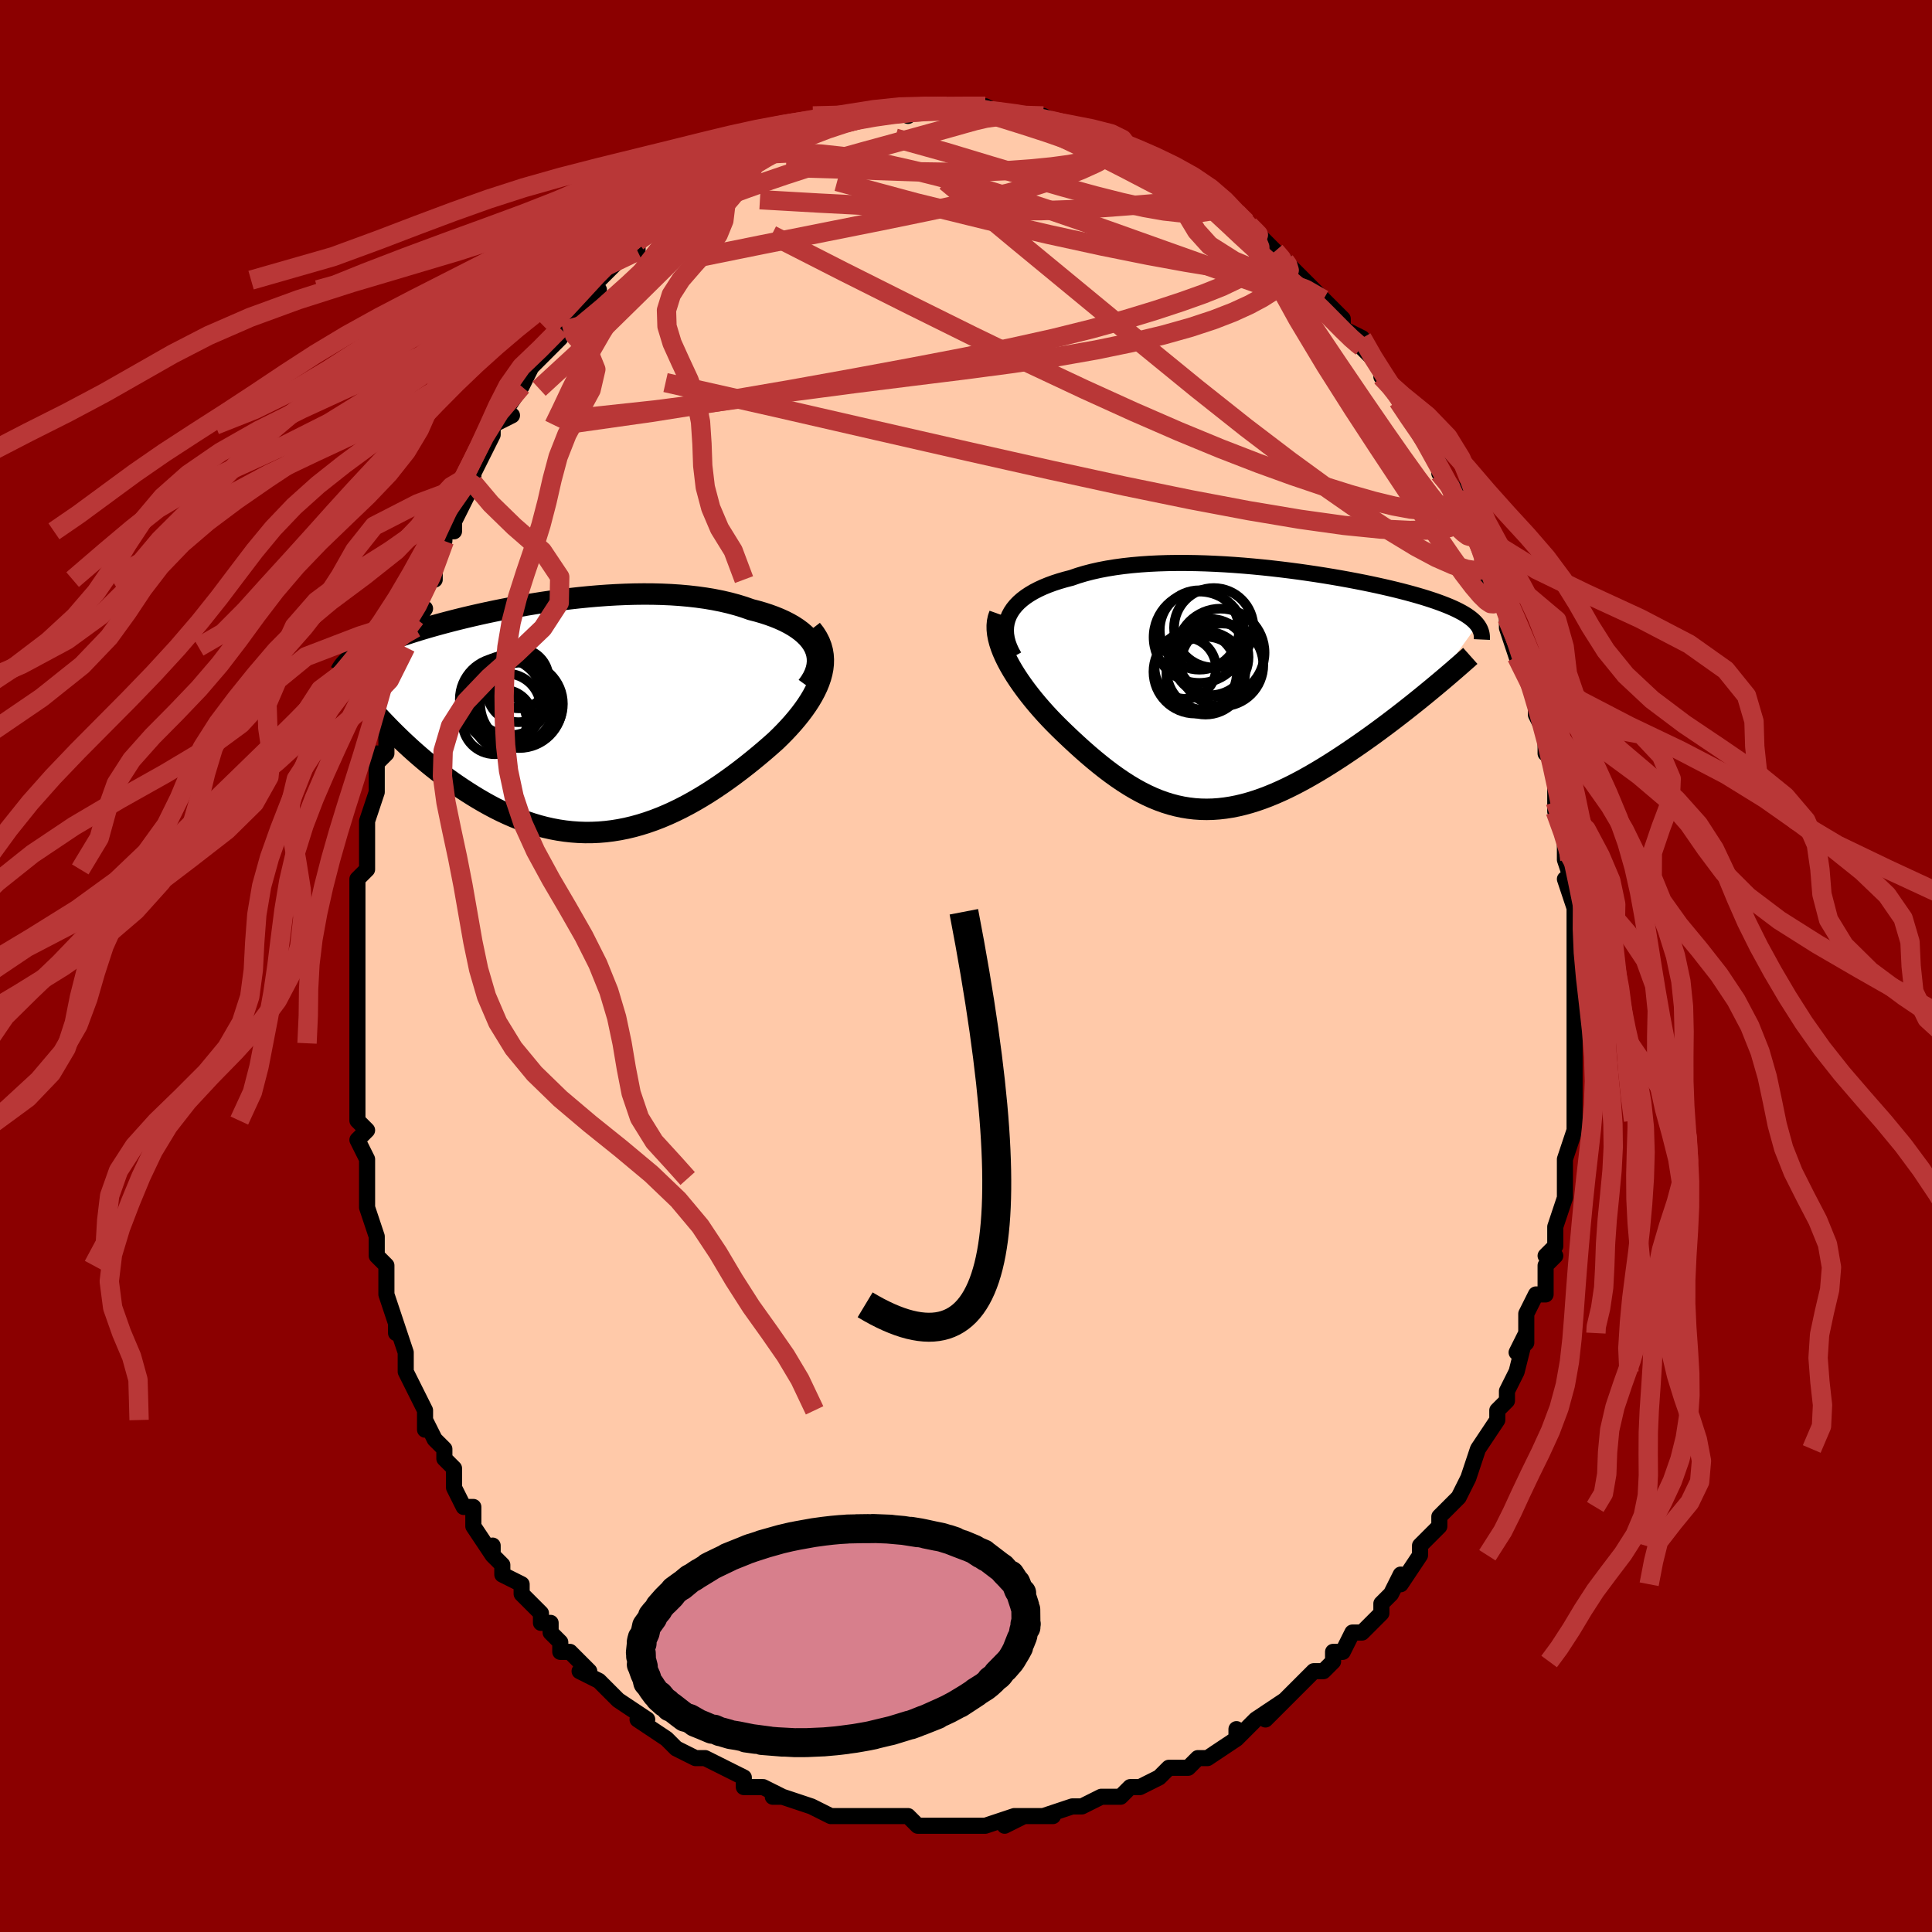 <svg viewBox="-100 -100 200 200" xmlns="http://www.w3.org/2000/svg" width="400" height="400" id="face-svg"><defs><clipPath id="leftEyeClipPath"><polyline points="24.909,-7.247,24.715,-7.597,24.48,-7.935,24.205,-8.261,23.89,-8.574,23.539,-8.875,23.153,-9.162,22.732,-9.437,22.279,-9.697,21.795,-9.945,21.282,-10.178,20.741,-10.398,20.173,-10.604,19.581,-10.796,18.965,-10.975,18.326,-11.14,17.615,-11.39,16.874,-11.618,16.103,-11.825,15.304,-12.011,14.481,-12.174,13.634,-12.317,12.767,-12.438,11.88,-12.539,10.977,-12.62,10.06,-12.681,9.131,-12.722,8.191,-12.746,7.243,-12.752,6.29,-12.741,5.334,-12.714,4.375,-12.672,3.417,-12.616,2.462,-12.546,1.511,-12.464,0.566,-12.37,-0.371,-12.265,-1.299,-12.151,-2.215,-12.028,-3.119,-11.897,-4.009,-11.758,-4.883,-11.613,-5.741,-11.463,-6.581,-11.308,-7.402,-11.15,-8.203,-10.987,-8.984,-10.823,-9.743,-10.656,-10.481,-10.488,-11.196,-10.32,-11.888,-10.151,-12.557,-9.982,-13.203,-9.814,-13.825,-9.647,-14.424,-9.482,-15,-9.318,-15.552,-9.156,-16.082,-8.996,-16.589,-8.838,-17.074,-8.683,-17.537,-8.53,-17.98,-8.379,-18.403,-8.23,-18.807,-8.083,-19.193,-7.939,-19.562,-7.796,-19.914,-7.654,-20.249,-7.515,-20.568,-7.377,-20.87,-7.24,-21.157,-7.105,-21.429,-6.972,-21.685,-6.84,-21.927,-6.709,-22.155,-6.579,-22.369,-6.45,-22.57,-6.322,-22.757,-6.195,-22.932,-6.068,-23.095,-5.942,-18.507,1.7,-18.116,2.082,-17.715,2.466,-17.302,2.853,-16.879,3.241,-16.445,3.63,-16,4.019,-15.545,4.408,-15.08,4.795,-14.604,5.18,-14.119,5.563,-13.623,5.942,-13.118,6.316,-12.604,6.685,-12.081,7.048,-11.547,7.407,-11.001,7.763,-10.443,8.115,-9.874,8.461,-9.294,8.799,-8.702,9.128,-8.101,9.446,-7.489,9.751,-6.868,10.041,-6.238,10.316,-5.598,10.573,-4.951,10.812,-4.296,11.031,-3.633,11.229,-2.963,11.405,-2.287,11.557,-1.605,11.685,-0.918,11.788,-0.225,11.865,0.472,11.916,1.173,11.94,1.878,11.936,2.586,11.905,3.296,11.846,4.009,11.758,4.723,11.643,5.438,11.5,6.154,11.329,6.87,11.131,7.585,10.906,8.3,10.656,9.013,10.38,9.724,10.079,10.432,9.755,11.137,9.409,11.839,9.041,12.536,8.653,13.229,8.246,13.916,7.822,14.596,7.381,15.27,6.927,15.936,6.459,16.594,5.98,17.243,5.492,17.882,4.996,18.51,4.494,19.126,3.987,19.73,3.478,20.319,2.967,20.894,2.457,21.361,2.004,21.813,1.546,22.247,1.085,22.664,0.62,23.062,0.152,23.439,-0.318,23.794,-0.79,24.127,-1.263,24.435,-1.738,24.716,-2.212,24.97,-2.687,25.195,-3.16,25.389,-3.633,25.55,-4.105,25.677,-4.574"></polyline></clipPath><clipPath id="rightEyeClipPath"><polyline points="-24.758,-7.722,-24.567,-8.078,-24.337,-8.419,-24.069,-8.747,-23.765,-9.061,-23.424,-9.362,-23.049,-9.648,-22.64,-9.92,-22.2,-10.179,-21.728,-10.423,-21.228,-10.654,-20.698,-10.87,-20.142,-11.074,-19.559,-11.263,-18.952,-11.439,-18.322,-11.602,-17.651,-11.834,-16.944,-12.046,-16.204,-12.239,-15.432,-12.413,-14.629,-12.567,-13.798,-12.702,-12.941,-12.819,-12.061,-12.916,-11.158,-12.996,-10.237,-13.059,-9.299,-13.104,-8.346,-13.134,-7.381,-13.147,-6.406,-13.146,-5.424,-13.131,-4.436,-13.102,-3.446,-13.06,-2.456,-13.007,-1.467,-12.942,-0.482,-12.867,0.498,-12.782,1.469,-12.688,2.431,-12.586,3.381,-12.476,4.317,-12.36,5.239,-12.238,6.143,-12.11,7.03,-11.978,7.898,-11.842,8.745,-11.702,9.57,-11.559,10.373,-11.414,11.152,-11.266,11.907,-11.118,12.637,-10.968,13.342,-10.817,14.02,-10.666,14.673,-10.515,15.3,-10.364,15.901,-10.213,16.475,-10.063,17.024,-9.914,17.547,-9.765,18.045,-9.618,18.519,-9.471,18.969,-9.325,19.396,-9.18,19.801,-9.035,20.185,-8.891,20.549,-8.748,20.894,-8.605,21.219,-8.462,21.524,-8.319,21.81,-8.176,22.078,-8.033,22.327,-7.891,22.558,-7.748,22.772,-7.604,22.968,-7.461,23.148,-7.317,23.312,-7.173,23.46,-7.028,23.593,-6.882,23.711,-6.736,18.815,0.043,18.343,0.431,17.86,0.824,17.368,1.221,16.867,1.621,16.357,2.024,15.838,2.429,15.311,2.837,14.776,3.245,14.234,3.654,13.684,4.063,13.128,4.472,12.566,4.878,11.997,5.282,11.424,5.683,10.842,6.083,10.252,6.483,9.653,6.882,9.046,7.278,8.432,7.669,7.812,8.055,7.186,8.433,6.556,8.801,5.922,9.16,5.285,9.506,4.645,9.839,4.003,10.157,3.359,10.458,2.715,10.742,2.07,11.007,1.426,11.251,0.782,11.474,0.139,11.674,-0.503,11.851,-1.144,12.003,-1.783,12.129,-2.419,12.228,-3.054,12.3,-3.687,12.345,-4.317,12.36,-4.945,12.347,-5.571,12.304,-6.195,12.231,-6.816,12.129,-7.436,11.996,-8.053,11.834,-8.669,11.642,-9.284,11.42,-9.897,11.169,-10.509,10.889,-11.12,10.581,-11.73,10.245,-12.34,9.883,-12.949,9.495,-13.558,9.082,-14.167,8.646,-14.776,8.188,-15.384,7.708,-15.992,7.209,-16.6,6.692,-17.207,6.159,-17.813,5.61,-18.417,5.05,-19.02,4.478,-19.618,3.896,-20.082,3.432,-20.538,2.96,-20.984,2.481,-21.419,1.996,-21.844,1.505,-22.256,1.01,-22.654,0.512,-23.038,0.011,-23.405,-0.492,-23.756,-0.995,-24.087,-1.497,-24.399,-1.998,-24.688,-2.497,-24.954,-2.991,-25.194,-3.481"></polyline></clipPath><filter id="fuzzy"><feTurbulence id="turbulence" baseFrequency="0.05" numOctaves="3" type="noise" result="noise"></feTurbulence><feDisplacementMap in="SourceGraphic" in2="noise" scale="2"></feDisplacementMap></filter><linearGradient id="rainbowGradient" x1="0%" y1="0%" x2="100%" y2="0%"><stop offset="0%" style="stop-color: rgb(167, 133, 106);  stop-opacity: 1"></stop><stop offset="50%" style="stop-color: rgb(148, 0, 211);  stop-opacity: 1"></stop><stop offset="100%" style="stop-color: rgb(165, 42, 42);  stop-opacity: 1"></stop></linearGradient></defs><title>That&#39;s an ugly face</title><desc>CREATED BY XUAN TANG, MORE INFO AT TXSTC55.GITHUB.IO</desc><rect x="-100" y="-100" width="100%" height="100%" opacity="1" fill="rgb(139, 0, 0)"></rect><polyline id="faceContour" points="63,1,63,1,63,2,63,3,63,6,63,9,63,7,63,12,63,10,63,13,63,15,63,16,63,15,63,16,63,17,62,20,62,21,62,22,62,24,61,27,61,28,61,29,60,30,61,30,60,31,60,34,59,34,59,34,58,36,58,39,57,40,58,38,57,42,56,44,56,45,55,46,55,47,55,47,55,47,53,50,53,50,52,53,51,55,51,55,51,55,50,56,49,57,49,58,47,60,47,61,47,61,45,64,45,64,45,63,44,65,43,66,43,67,41,69,40,69,39,71,38,71,38,72,38,72,37,73,36,73,34,75,35,74,32,77,31,78,33,76,30,78,29,79,28,80,28,79,28,80,25,82,24,82,24,82,23,83,22,83,21,83,20,84,18,85,17,85,16,86,16,86,14,86,12,87,12,87,12,87,11,87,8,88,9,88,8,88,5,88,6,88,4,89,5,88,2,89,1,89,-1,89,-2,89,-1,89,-3,89,-3,89,-5,89,-5,89,-6,88,-10,88,-9,88,-10,88,-12,88,-11,88,-14,88,-16,87,-16,87,-16,87,-19,86,-20,86,-19,86,-21,85,-21,85,-23,85,-23,84,-23,84,-27,82,-27,82,-28,82,-30,81,-30,81,-31,80,-31,80,-34,78,-33,78,-33,78,-36,76,-36,76,-37,75,-38,74,-38,74,-40,73,-39,73,-41,71,-42,71,-42,70,-43,69,-43,68,-44,68,-44,67,-46,65,-46,64,-48,63,-48,62,-49,61,-49,60,-49,61,-51,58,-51,57,-51,56,-52,56,-53,54,-53,52,-54,51,-54,50,-55,49,-56,47,-56,48,-56,46,-57,44,-58,42,-58,41,-58,40,-59,37,-59,38,-59,38,-59,37,-60,34,-60,31,-61,30,-61,28,-61,28,-61,28,-62,25,-62,22,-62,24,-62,21,-62,20,-63,18,-62,17,-63,16,-63,15,-63,13,-63,10,-63,9,-63,8,-63,9,-63,5,-63,4,-63,2,-63,3,-63,-1,-63,0,-63,-2,-63,-5,-63,-6,-63,-6,-63,-9,-62,-10,-62,-11,-62,-13,-62,-15,-61,-18,-61,-18,-61,-19,-61,-22,-61,-21,-60,-22,-60,-25,-60,-24,-60,-26,-59,-28,-59,-29,-58,-32,-58,-33,-57,-35,-58,-34,-56,-37,-57,-36,-56,-40,-55,-40,-55,-41,-54,-44,-54,-45,-53,-45,-53,-46,-52,-48,-51,-50,-51,-50,-51,-51,-51,-51,-50,-53,-49,-55,-49,-56,-47,-57,-48,-57,-46,-60,-46,-60,-45,-62,-44,-63,-43,-64,-44,-63,-42,-65,-42,-66,-41,-67,-40,-68,-38,-70,-38,-70,-39,-70,-37,-72,-38,-71,-36,-73,-34,-74,-34,-75,-33,-76,-31,-77,-32,-76,-30,-79,-30,-79,-30,-78,-28,-80,-27,-80,-27,-81,-25,-82,-25,-82,-24,-83,-23,-83,-22,-84,-22,-84,-21,-84,-19,-85,-19,-85,-17,-86,-18,-86,-15,-87,-16,-87,-13,-87,-14,-87,-11,-88,-11,-88,-10,-88,-9,-88,-9,-88,-7,-89,-6,-88,-6,-89,-6,-89,-4,-89,-2,-89,-2,-89,-1,-89,0,-89,1,-89,2,-89,2,-89,4,-88,5,-88,5,-88,6,-88,8,-88,10,-87,8,-88,10,-87,11,-87,13,-86,13,-86,14,-86,15,-85,16,-85,17,-85,18,-84,19,-84,19,-84,21,-83,21,-82,23,-81,24,-81,24,-81,25,-79,25,-79,27,-78,29,-77,29,-77,28,-78,29,-77,31,-75,32,-74,33,-73,33,-73,35,-71,35,-71,36,-70,36,-70,37,-69,38,-68,39,-67,39,-66,41,-65,41,-64,42,-63,42,-63,44,-60,43,-61,44,-60,45,-59,45,-58,47,-57,47,-56,47,-55,47,-55,49,-52,49,-51,51,-49,51,-48,51,-49,52,-46,52,-45,53,-44,53,-44,54,-42,54,-40,55,-40,55,-39,56,-37,56,-36,56,-35,57,-32,57,-32,58,-31,59,-28,59,-26,59,-26,60,-24,60,-24,60,-22,60,-23,61,-19,61,-17,61,-17,61,-16,62,-14,62,-14,62,-11,62,-11,63,-8,62,-9,63,-6,63,-7,63,-3,63,-2,63,-2,63,1,63,1" fill="#ffc9a9" stroke="black" stroke-width="1.667" stroke-linejoin="round" filter="url(#fuzzy)"></polyline><g transform="translate(29.232 -28.576)"><polyline id="rightCountour" points="-24.758,-7.722,-24.567,-8.078,-24.337,-8.419,-24.069,-8.747,-23.765,-9.061,-23.424,-9.362,-23.049,-9.648,-22.64,-9.92,-22.2,-10.179,-21.728,-10.423,-21.228,-10.654,-20.698,-10.87,-20.142,-11.074,-19.559,-11.263,-18.952,-11.439,-18.322,-11.602,-17.651,-11.834,-16.944,-12.046,-16.204,-12.239,-15.432,-12.413,-14.629,-12.567,-13.798,-12.702,-12.941,-12.819,-12.061,-12.916,-11.158,-12.996,-10.237,-13.059,-9.299,-13.104,-8.346,-13.134,-7.381,-13.147,-6.406,-13.146,-5.424,-13.131,-4.436,-13.102,-3.446,-13.06,-2.456,-13.007,-1.467,-12.942,-0.482,-12.867,0.498,-12.782,1.469,-12.688,2.431,-12.586,3.381,-12.476,4.317,-12.36,5.239,-12.238,6.143,-12.11,7.03,-11.978,7.898,-11.842,8.745,-11.702,9.57,-11.559,10.373,-11.414,11.152,-11.266,11.907,-11.118,12.637,-10.968,13.342,-10.817,14.02,-10.666,14.673,-10.515,15.3,-10.364,15.901,-10.213,16.475,-10.063,17.024,-9.914,17.547,-9.765,18.045,-9.618,18.519,-9.471,18.969,-9.325,19.396,-9.18,19.801,-9.035,20.185,-8.891,20.549,-8.748,20.894,-8.605,21.219,-8.462,21.524,-8.319,21.81,-8.176,22.078,-8.033,22.327,-7.891,22.558,-7.748,22.772,-7.604,22.968,-7.461,23.148,-7.317,23.312,-7.173,23.46,-7.028,23.593,-6.882,23.711,-6.736,18.815,0.043,18.343,0.431,17.86,0.824,17.368,1.221,16.867,1.621,16.357,2.024,15.838,2.429,15.311,2.837,14.776,3.245,14.234,3.654,13.684,4.063,13.128,4.472,12.566,4.878,11.997,5.282,11.424,5.683,10.842,6.083,10.252,6.483,9.653,6.882,9.046,7.278,8.432,7.669,7.812,8.055,7.186,8.433,6.556,8.801,5.922,9.16,5.285,9.506,4.645,9.839,4.003,10.157,3.359,10.458,2.715,10.742,2.07,11.007,1.426,11.251,0.782,11.474,0.139,11.674,-0.503,11.851,-1.144,12.003,-1.783,12.129,-2.419,12.228,-3.054,12.3,-3.687,12.345,-4.317,12.36,-4.945,12.347,-5.571,12.304,-6.195,12.231,-6.816,12.129,-7.436,11.996,-8.053,11.834,-8.669,11.642,-9.284,11.42,-9.897,11.169,-10.509,10.889,-11.12,10.581,-11.73,10.245,-12.34,9.883,-12.949,9.495,-13.558,9.082,-14.167,8.646,-14.776,8.188,-15.384,7.708,-15.992,7.209,-16.6,6.692,-17.207,6.159,-17.813,5.61,-18.417,5.05,-19.02,4.478,-19.618,3.896,-20.082,3.432,-20.538,2.96,-20.984,2.481,-21.419,1.996,-21.844,1.505,-22.256,1.01,-22.654,0.512,-23.038,0.011,-23.405,-0.492,-23.756,-0.995,-24.087,-1.497,-24.399,-1.998,-24.688,-2.497,-24.954,-2.991,-25.194,-3.481" fill="white" stroke="white" stroke-width="0" stroke-linejoin="round" filter="url(#fuzzy)"></polyline></g><g transform="translate(-40.6 -25.757)"><polyline id="leftCountour" points="24.909,-7.247,24.715,-7.597,24.48,-7.935,24.205,-8.261,23.89,-8.574,23.539,-8.875,23.153,-9.162,22.732,-9.437,22.279,-9.697,21.795,-9.945,21.282,-10.178,20.741,-10.398,20.173,-10.604,19.581,-10.796,18.965,-10.975,18.326,-11.14,17.615,-11.39,16.874,-11.618,16.103,-11.825,15.304,-12.011,14.481,-12.174,13.634,-12.317,12.767,-12.438,11.88,-12.539,10.977,-12.62,10.06,-12.681,9.131,-12.722,8.191,-12.746,7.243,-12.752,6.29,-12.741,5.334,-12.714,4.375,-12.672,3.417,-12.616,2.462,-12.546,1.511,-12.464,0.566,-12.37,-0.371,-12.265,-1.299,-12.151,-2.215,-12.028,-3.119,-11.897,-4.009,-11.758,-4.883,-11.613,-5.741,-11.463,-6.581,-11.308,-7.402,-11.15,-8.203,-10.987,-8.984,-10.823,-9.743,-10.656,-10.481,-10.488,-11.196,-10.32,-11.888,-10.151,-12.557,-9.982,-13.203,-9.814,-13.825,-9.647,-14.424,-9.482,-15,-9.318,-15.552,-9.156,-16.082,-8.996,-16.589,-8.838,-17.074,-8.683,-17.537,-8.53,-17.98,-8.379,-18.403,-8.23,-18.807,-8.083,-19.193,-7.939,-19.562,-7.796,-19.914,-7.654,-20.249,-7.515,-20.568,-7.377,-20.87,-7.24,-21.157,-7.105,-21.429,-6.972,-21.685,-6.84,-21.927,-6.709,-22.155,-6.579,-22.369,-6.45,-22.57,-6.322,-22.757,-6.195,-22.932,-6.068,-23.095,-5.942,-18.507,1.7,-18.116,2.082,-17.715,2.466,-17.302,2.853,-16.879,3.241,-16.445,3.63,-16,4.019,-15.545,4.408,-15.08,4.795,-14.604,5.18,-14.119,5.563,-13.623,5.942,-13.118,6.316,-12.604,6.685,-12.081,7.048,-11.547,7.407,-11.001,7.763,-10.443,8.115,-9.874,8.461,-9.294,8.799,-8.702,9.128,-8.101,9.446,-7.489,9.751,-6.868,10.041,-6.238,10.316,-5.598,10.573,-4.951,10.812,-4.296,11.031,-3.633,11.229,-2.963,11.405,-2.287,11.557,-1.605,11.685,-0.918,11.788,-0.225,11.865,0.472,11.916,1.173,11.94,1.878,11.936,2.586,11.905,3.296,11.846,4.009,11.758,4.723,11.643,5.438,11.5,6.154,11.329,6.87,11.131,7.585,10.906,8.3,10.656,9.013,10.38,9.724,10.079,10.432,9.755,11.137,9.409,11.839,9.041,12.536,8.653,13.229,8.246,13.916,7.822,14.596,7.381,15.27,6.927,15.936,6.459,16.594,5.98,17.243,5.492,17.882,4.996,18.51,4.494,19.126,3.987,19.73,3.478,20.319,2.967,20.894,2.457,21.361,2.004,21.813,1.546,22.247,1.085,22.664,0.62,23.062,0.152,23.439,-0.318,23.794,-0.79,24.127,-1.263,24.435,-1.738,24.716,-2.212,24.97,-2.687,25.195,-3.16,25.389,-3.633,25.55,-4.105,25.677,-4.574" fill="white" stroke="white" stroke-width="0" stroke-linejoin="round" filter="url(#fuzzy)"></polyline></g><g transform="translate(29.232 -28.576)"><polyline id="rightUpper" points="-24.254,-3.476,-24.518,-3.952,-24.731,-4.418,-24.896,-4.873,-25.012,-5.317,-25.081,-5.749,-25.104,-6.169,-25.082,-6.576,-25.017,-6.971,-24.908,-7.353,-24.758,-7.722,-24.567,-8.078,-24.337,-8.419,-24.069,-8.747,-23.765,-9.061,-23.424,-9.362,-23.049,-9.648,-22.64,-9.92,-22.2,-10.179,-21.728,-10.423,-21.228,-10.654,-20.698,-10.87,-20.142,-11.074,-19.559,-11.263,-18.952,-11.439,-18.322,-11.602,-17.651,-11.834,-16.944,-12.046,-16.204,-12.239,-15.432,-12.413,-14.629,-12.567,-13.798,-12.702,-12.941,-12.819,-12.061,-12.916,-11.158,-12.996,-10.237,-13.059,-9.299,-13.104,-8.346,-13.134,-7.381,-13.147,-6.406,-13.146,-5.424,-13.131,-4.436,-13.102,-3.446,-13.06,-2.456,-13.007,-1.467,-12.942,-0.482,-12.867,0.498,-12.782,1.469,-12.688,2.431,-12.586,3.381,-12.476,4.317,-12.36,5.239,-12.238,6.143,-12.11,7.03,-11.978,7.898,-11.842,8.745,-11.702,9.57,-11.559,10.373,-11.414,11.152,-11.266,11.907,-11.118,12.637,-10.968,13.342,-10.817,14.02,-10.666,14.673,-10.515,15.3,-10.364,15.901,-10.213,16.475,-10.063,17.024,-9.914,17.547,-9.765,18.045,-9.618,18.519,-9.471,18.969,-9.325,19.396,-9.18,19.801,-9.035,20.185,-8.891,20.549,-8.748,20.894,-8.605,21.219,-8.462,21.524,-8.319,21.81,-8.176,22.078,-8.033,22.327,-7.891,22.558,-7.748,22.772,-7.604,22.968,-7.461,23.148,-7.317,23.312,-7.173,23.46,-7.028,23.593,-6.882,23.711,-6.736,23.814,-6.589,23.904,-6.441,23.98,-6.292,24.042,-6.142,24.093,-5.992,24.131,-5.84,24.157,-5.687,24.172,-5.532,24.176,-5.377,24.169,-5.221" fill="none" stroke="black" stroke-width="1.667" stroke-linejoin="round" filter="url(#fuzzy)"></polyline><polyline id="rightLower" points="-25.745,-7.827,-25.877,-7.457,-25.961,-7.069,-25.999,-6.665,-25.993,-6.245,-25.948,-5.811,-25.864,-5.365,-25.745,-4.907,-25.592,-4.44,-25.408,-3.964,-25.194,-3.481,-24.954,-2.991,-24.688,-2.497,-24.399,-1.998,-24.087,-1.497,-23.756,-0.995,-23.405,-0.492,-23.038,0.011,-22.654,0.512,-22.256,1.01,-21.844,1.505,-21.419,1.996,-20.984,2.481,-20.538,2.96,-20.082,3.432,-19.618,3.896,-19.02,4.478,-18.417,5.05,-17.813,5.61,-17.207,6.159,-16.6,6.692,-15.992,7.209,-15.384,7.708,-14.776,8.188,-14.167,8.646,-13.558,9.082,-12.949,9.495,-12.34,9.883,-11.73,10.245,-11.12,10.581,-10.509,10.889,-9.897,11.169,-9.284,11.42,-8.669,11.642,-8.053,11.834,-7.436,11.996,-6.816,12.129,-6.195,12.231,-5.571,12.304,-4.945,12.347,-4.317,12.36,-3.687,12.345,-3.054,12.3,-2.419,12.228,-1.783,12.129,-1.144,12.003,-0.503,11.851,0.139,11.674,0.782,11.474,1.426,11.251,2.07,11.007,2.715,10.742,3.359,10.458,4.003,10.157,4.645,9.839,5.285,9.506,5.922,9.16,6.556,8.801,7.186,8.433,7.812,8.055,8.432,7.669,9.046,7.278,9.653,6.882,10.252,6.483,10.842,6.083,11.424,5.683,11.997,5.282,12.566,4.878,13.128,4.472,13.684,4.063,14.234,3.654,14.776,3.245,15.311,2.837,15.838,2.429,16.357,2.024,16.867,1.621,17.368,1.221,17.86,0.824,18.343,0.431,18.815,0.043,19.278,-0.34,19.73,-0.718,20.172,-1.09,20.604,-1.457,21.025,-1.818,21.435,-2.172,21.835,-2.52,22.225,-2.862,22.604,-3.197,22.973,-3.526" fill="none" stroke="black" stroke-width="2.222" stroke-linejoin="round" filter="url(#fuzzy)"></polyline><!--[--><circle r="3.178" cx="-6.53" cy="-2.259" stroke="black" fill="none" stroke-width="1" filter="url(#fuzzy)" clip-path="url(#rightEyeClipPath)"></circle><circle r="3.947" cx="-3.933" cy="-3.402" stroke="black" fill="none" stroke-width="1" filter="url(#fuzzy)" clip-path="url(#rightEyeClipPath)"></circle><circle r="4.284" cx="-2.739" cy="-2.595" stroke="black" fill="none" stroke-width="1" filter="url(#fuzzy)" clip-path="url(#rightEyeClipPath)"></circle><circle r="4.551" cx="-2.88" cy="-3.865" stroke="black" fill="none" stroke-width="1" filter="url(#fuzzy)" clip-path="url(#rightEyeClipPath)"></circle><circle r="4.729" cx="-5.081" cy="-5.456" stroke="black" fill="none" stroke-width="1" filter="url(#fuzzy)" clip-path="url(#rightEyeClipPath)"></circle><circle r="4.033" cx="-4.443" cy="-1.487" stroke="black" fill="none" stroke-width="1" filter="url(#fuzzy)" clip-path="url(#rightEyeClipPath)"></circle><circle r="4.071" cx="-4.389" cy="-1.967" stroke="black" fill="none" stroke-width="1" filter="url(#fuzzy)" clip-path="url(#rightEyeClipPath)"></circle><circle r="4.322" cx="-5.502" cy="-1.879" stroke="black" fill="none" stroke-width="1" filter="url(#fuzzy)" clip-path="url(#rightEyeClipPath)"></circle><circle r="4.108" cx="-5.068" cy="-6.209" stroke="black" fill="none" stroke-width="1" filter="url(#fuzzy)" clip-path="url(#rightEyeClipPath)"></circle><circle r="4.112" cx="-3.582" cy="-6.436" stroke="black" fill="none" stroke-width="1" filter="url(#fuzzy)" clip-path="url(#rightEyeClipPath)"></circle><!--]--></g><g transform="translate(-40.6 -25.757)"><polyline id="leftUpper" points="24.174,-3.21,24.491,-3.647,24.75,-4.08,24.951,-4.506,25.097,-4.924,25.19,-5.335,25.231,-5.737,25.221,-6.13,25.163,-6.513,25.058,-6.885,24.909,-7.247,24.715,-7.597,24.48,-7.935,24.205,-8.261,23.89,-8.574,23.539,-8.875,23.153,-9.162,22.732,-9.437,22.279,-9.697,21.795,-9.945,21.282,-10.178,20.741,-10.398,20.173,-10.604,19.581,-10.796,18.965,-10.975,18.326,-11.14,17.615,-11.39,16.874,-11.618,16.103,-11.825,15.304,-12.011,14.481,-12.174,13.634,-12.317,12.767,-12.438,11.88,-12.539,10.977,-12.62,10.06,-12.681,9.131,-12.722,8.191,-12.746,7.243,-12.752,6.29,-12.741,5.334,-12.714,4.375,-12.672,3.417,-12.616,2.462,-12.546,1.511,-12.464,0.566,-12.37,-0.371,-12.265,-1.299,-12.151,-2.215,-12.028,-3.119,-11.897,-4.009,-11.758,-4.883,-11.613,-5.741,-11.463,-6.581,-11.308,-7.402,-11.15,-8.203,-10.987,-8.984,-10.823,-9.743,-10.656,-10.481,-10.488,-11.196,-10.32,-11.888,-10.151,-12.557,-9.982,-13.203,-9.814,-13.825,-9.647,-14.424,-9.482,-15,-9.318,-15.552,-9.156,-16.082,-8.996,-16.589,-8.838,-17.074,-8.683,-17.537,-8.53,-17.98,-8.379,-18.403,-8.23,-18.807,-8.083,-19.193,-7.939,-19.562,-7.796,-19.914,-7.654,-20.249,-7.515,-20.568,-7.377,-20.87,-7.24,-21.157,-7.105,-21.429,-6.972,-21.685,-6.84,-21.927,-6.709,-22.155,-6.579,-22.369,-6.45,-22.57,-6.322,-22.757,-6.195,-22.932,-6.068,-23.095,-5.942,-23.246,-5.817,-23.385,-5.692,-23.514,-5.567,-23.632,-5.443,-23.739,-5.318,-23.837,-5.194,-23.924,-5.07,-24.003,-4.946,-24.073,-4.821,-24.133,-4.697" fill="none" stroke="black" stroke-width="2.222" stroke-linejoin="round" filter="url(#fuzzy)"></polyline><polyline id="leftLower" points="24.595,-9.09,24.93,-8.657,25.207,-8.22,25.431,-7.778,25.602,-7.331,25.725,-6.88,25.8,-6.426,25.831,-5.967,25.82,-5.506,25.768,-5.041,25.677,-4.574,25.55,-4.105,25.389,-3.633,25.195,-3.16,24.97,-2.687,24.716,-2.212,24.435,-1.738,24.127,-1.263,23.794,-0.79,23.439,-0.318,23.062,0.152,22.664,0.62,22.247,1.085,21.813,1.546,21.361,2.004,20.894,2.457,20.319,2.967,19.73,3.478,19.126,3.987,18.51,4.494,17.882,4.996,17.243,5.492,16.594,5.98,15.936,6.459,15.27,6.927,14.596,7.381,13.916,7.822,13.229,8.246,12.536,8.653,11.839,9.041,11.137,9.409,10.432,9.755,9.724,10.079,9.013,10.38,8.3,10.656,7.585,10.906,6.87,11.131,6.154,11.329,5.438,11.5,4.723,11.643,4.009,11.758,3.296,11.846,2.586,11.905,1.878,11.936,1.173,11.94,0.472,11.916,-0.225,11.865,-0.918,11.788,-1.605,11.685,-2.287,11.557,-2.963,11.405,-3.633,11.229,-4.296,11.031,-4.951,10.812,-5.598,10.573,-6.238,10.316,-6.868,10.041,-7.489,9.751,-8.101,9.446,-8.702,9.128,-9.294,8.799,-9.874,8.461,-10.443,8.115,-11.001,7.763,-11.547,7.407,-12.081,7.048,-12.604,6.685,-13.118,6.316,-13.623,5.942,-14.119,5.563,-14.604,5.18,-15.08,4.795,-15.545,4.408,-16,4.019,-16.445,3.63,-16.879,3.241,-17.302,2.853,-17.715,2.466,-18.116,2.082,-18.507,1.7,-18.886,1.322,-19.255,0.947,-19.612,0.576,-19.959,0.21,-20.294,-0.151,-20.619,-0.507,-20.933,-0.858,-21.237,-1.204,-21.53,-1.544,-21.813,-1.879" fill="none" stroke="black" stroke-width="2.222" stroke-linejoin="round" filter="url(#fuzzy)"></polyline><!--[--><circle r="4.279" cx="-5.412" cy="-1.38" stroke="black" fill="none" stroke-width="1" filter="url(#fuzzy)" clip-path="url(#leftEyeClipPath)"></circle><circle r="4.484" cx="-5.662" cy="-1.292" stroke="black" fill="none" stroke-width="1" filter="url(#fuzzy)" clip-path="url(#leftEyeClipPath)"></circle><circle r="3.067" cx="-7.287" cy="0.225" stroke="black" fill="none" stroke-width="1" filter="url(#fuzzy)" clip-path="url(#leftEyeClipPath)"></circle><circle r="4.014" cx="-6.59" cy="-2.149" stroke="black" fill="none" stroke-width="1" filter="url(#fuzzy)" clip-path="url(#leftEyeClipPath)"></circle><circle r="3.09" cx="-5.691" cy="-4.006" stroke="black" fill="none" stroke-width="1" filter="url(#fuzzy)" clip-path="url(#leftEyeClipPath)"></circle><circle r="3.249" cx="-5.728" cy="-2.731" stroke="black" fill="none" stroke-width="1" filter="url(#fuzzy)" clip-path="url(#leftEyeClipPath)"></circle><circle r="3.583" cx="-7.01" cy="-0.94" stroke="black" fill="none" stroke-width="1" filter="url(#fuzzy)" clip-path="url(#leftEyeClipPath)"></circle><circle r="4.777" cx="-6.686" cy="-1.652" stroke="black" fill="none" stroke-width="1" filter="url(#fuzzy)" clip-path="url(#leftEyeClipPath)"></circle><circle r="3.331" cx="-8.185" cy="0.501" stroke="black" fill="none" stroke-width="1" filter="url(#fuzzy)" clip-path="url(#leftEyeClipPath)"></circle><circle r="4.306" cx="-7.493" cy="-1.852" stroke="black" fill="none" stroke-width="1" filter="url(#fuzzy)" clip-path="url(#leftEyeClipPath)"></circle><!--]--></g><g id="hairs"><!--[--><polyline points="14,-86,14.807,-85.358,15.315,-84.985,15.471,-84.626,15.226,-84.208,14.556,-83.709,13.456,-83.11,11.915,-82.411,9.906,-81.64,7.382,-80.828,4.285,-79.987,0.565,-79.103,-3.81,-78.153,-8.853,-77.117,-14.599,-75.97,-21.176,-74.664,-28.877,-73.104" fill="none" stroke="rgb(185, 55, 55)" stroke-width="2" stroke-linejoin="round" filter="url(#fuzzy)"></polyline><polyline points="-34,-75,-32.82,-75.854,-31.64,-76.532,-30.473,-77.208,-29.21,-77.891,-27.792,-78.55,-26.199,-79.196,-24.446,-79.854,-22.573,-80.534,-20.623,-81.223,-18.633,-81.901,-16.628,-82.551,-14.626,-83.164,-12.64,-83.741,-10.683,-84.288,-8.764,-84.813,-6.891,-85.325,-5.074,-85.824,-3.333,-86.306,-1.713,-86.757,-0.272,-87.164,0.963,-87.507,2.057,-87.761,3.13,-87.911" fill="none" stroke="rgb(185, 55, 55)" stroke-width="2" stroke-linejoin="round" filter="url(#fuzzy)"></polyline><polyline points="32,-74,32.652,-73.241,33.045,-72.518,33.194,-71.797,33.025,-71.126,32.534,-70.49,31.743,-69.848,30.673,-69.168,29.317,-68.443,27.65,-67.682,25.635,-66.9,23.235,-66.11,20.417,-65.319,17.166,-64.537,13.477,-63.776,9.355,-63.051,4.805,-62.367,-0.175,-61.708,-5.601,-61.036,-11.495,-60.297,-17.885,-59.457,-24.788,-58.524,-32.197,-57.564,-40.122,-56.713" fill="none" stroke="rgb(185, 55, 55)" stroke-width="2" stroke-linejoin="round" filter="url(#fuzzy)"></polyline><polyline points="43,-61,43.914,-60.012,44.762,-58.946,45.566,-57.858,46.272,-56.815,46.829,-55.87,47.255,-55.042,47.604,-54.336,47.894,-53.789,48.071,-53.498,48.024,-53.593,47.649,-54.18,46.911,-55.275,45.873,-56.781,44.725,-58.499" fill="none" stroke="rgb(185, 55, 55)" stroke-width="2" stroke-linejoin="round" filter="url(#fuzzy)"></polyline><polyline points="49,-51,50.161,-49.594,50.443,-48.854,50.337,-48.293,49.984,-47.795,49.397,-47.414,48.552,-47.198,47.428,-47.161,46.004,-47.301,44.263,-47.622,42.188,-48.127,39.762,-48.815,36.972,-49.689,33.808,-50.758,30.268,-52.039,26.354,-53.556,22.063,-55.327,17.384,-57.364,12.289,-59.677,6.747,-62.281,0.735,-65.192,-5.758,-68.409,-12.722,-71.9,-20.123,-75.674" fill="none" stroke="rgb(185, 55, 55)" stroke-width="2" stroke-linejoin="round" filter="url(#fuzzy)"></polyline><polyline points="51,-49,51.4,-46.933,51.024,-45.889,50.005,-45.382,48.334,-45.142,45.982,-45.085,42.92,-45.23,39.124,-45.612,34.584,-46.245,29.296,-47.131,23.249,-48.273,16.419,-49.675,8.756,-51.342,0.203,-53.265,-9.275,-55.43,-19.682,-57.818,-31.103,-60.393" fill="none" stroke="rgb(185, 55, 55)" stroke-width="2" stroke-linejoin="round" filter="url(#fuzzy)"></polyline><polyline points="28,-78,29.083,-76.794,29.972,-75.524,30.415,-74.418,30.409,-73.463,29.997,-72.608,29.205,-71.818,28.037,-71.068,26.493,-70.33,24.572,-69.566,22.272,-68.748,19.587,-67.864,16.503,-66.924,13.003,-65.955,9.065,-64.977,4.66,-63.999,-0.24,-63.005,-5.66,-61.967,-11.611,-60.863,-18.088,-59.695,-25.076,-58.494,-32.574,-57.309,-40.613,-56.171" fill="none" stroke="rgb(185, 55, 55)" stroke-width="2" stroke-linejoin="round" filter="url(#fuzzy)"></polyline><polyline points="33,-73,33.296,-72.58,33.462,-72.025,33.099,-71.702,32.162,-71.618,30.674,-71.712,28.639,-71.947,26.02,-72.319,22.764,-72.851,18.812,-73.574,14.106,-74.521,8.577,-75.724,2.154,-77.211,-5.189,-79.015,-13.343,-81.211" fill="none" stroke="rgb(185, 55, 55)" stroke-width="2" stroke-linejoin="round" filter="url(#fuzzy)"></polyline><polyline points="18,-84,18.844,-83.821,19.856,-83.182,21.115,-82.172,22.536,-80.962,24.026,-79.664,25.52,-78.321,27.005,-76.944,28.5,-75.543,30.02,-74.147,31.546,-72.791,33.024,-71.507,34.402,-70.3,35.663,-69.148,36.833,-68.019,37.943,-66.902,38.986,-65.849,39.889,-64.975,40.559,-64.391,40.958,-64.08" fill="none" stroke="rgb(185, 55, 55)" stroke-width="2" stroke-linejoin="round" filter="url(#fuzzy)"></polyline><polyline points="24,-81,24.26,-80.507,24.803,-79.747,25.504,-79.093,26.192,-78.622,26.678,-78.348,26.879,-78.231,26.826,-78.192,26.579,-78.178,26.151,-78.198,25.486,-78.319,24.502,-78.628,23.134,-79.185,21.365,-80.014,19.198,-81.11,16.592,-82.47,13.401,-84.1,9.467,-85.974" fill="none" stroke="rgb(185, 55, 55)" stroke-width="2" stroke-linejoin="round" filter="url(#fuzzy)"></polyline><polyline points="-30,-78,-28.48,-79.328,-27.463,-80.141,-26.646,-80.796,-25.93,-81.339,-25.307,-81.76,-24.792,-82.052,-24.403,-82.207,-24.153,-82.217,-24.048,-82.083,-24.093,-81.809,-24.297,-81.402,-24.678,-80.856,-25.263,-80.15,-26.088,-79.244,-27.197,-78.09,-28.627,-76.646,-30.398,-74.894,-32.508,-72.852,-34.931,-70.574,-37.635,-68.151,-40.583,-65.696" fill="none" stroke="rgb(185, 55, 55)" stroke-width="2" stroke-linejoin="round" filter="url(#fuzzy)"></polyline><polyline points="21,-83,21.613,-82.077,22.715,-81.282,23.813,-80.528,24.847,-79.706,25.886,-78.814,26.961,-77.925,28.015,-77.131,28.938,-76.5,29.634,-76.06,30.071,-75.796,30.269,-75.688,30.249,-75.742,30.021,-75.978,29.652,-76.348,29.311,-76.689" fill="none" stroke="rgb(185, 55, 55)" stroke-width="2" stroke-linejoin="round" filter="url(#fuzzy)"></polyline><polyline points="53,-44,53.556,-42.377,53.643,-41.442,53.39,-41.02,52.784,-40.917,51.8,-41.074,50.432,-41.514,48.684,-42.281,46.552,-43.42,44.014,-44.961,41.027,-46.928,37.543,-49.353,33.526,-52.28,28.97,-55.75,23.885,-59.786,18.258,-64.38,12.048,-69.502,5.237,-75.115,-2.099,-81.221" fill="none" stroke="rgb(185, 55, 55)" stroke-width="2" stroke-linejoin="round" filter="url(#fuzzy)"></polyline><polyline points="24,-81,24.233,-80.509,24.692,-79.766,25.253,-79.14,25.743,-78.699,25.993,-78.443,25.942,-78.313,25.627,-78.227,25.099,-78.129,24.368,-78.021,23.395,-77.951,22.122,-77.982,20.505,-78.161,18.514,-78.511,16.129,-79.04,13.332,-79.747,10.116,-80.625,6.487,-81.668,2.44,-82.876,-2.09,-84.243,-7.334,-85.701" fill="none" stroke="rgb(185, 55, 55)" stroke-width="2" stroke-linejoin="round" filter="url(#fuzzy)"></polyline><polyline points="53,-44,53.675,-42.273,54.117,-41.055,54.464,-40.157,54.711,-39.392,54.845,-38.708,54.867,-38.131,54.786,-37.713,54.605,-37.496,54.312,-37.516,53.883,-37.799,53.287,-38.385,52.494,-39.316,51.483,-40.638,50.24,-42.382,48.752,-44.557,47.006,-47.161,44.989,-50.192,42.683,-53.676,40.084,-57.653,37.246,-62.127,34.341,-66.966,31.617,-71.908" fill="none" stroke="rgb(185, 55, 55)" stroke-width="2" stroke-linejoin="round" filter="url(#fuzzy)"></polyline><polyline points="51,-49,51.056,-48.428,51.272,-47.772,51.567,-46.924,51.856,-46.112,52.088,-45.444,52.233,-44.94,52.27,-44.607,52.176,-44.464,51.932,-44.539,51.52,-44.847,50.928,-45.399,50.154,-46.209,49.199,-47.303,48.06,-48.718,46.721,-50.499,45.15,-52.689,43.297,-55.341,41.109,-58.522,38.526,-62.327,35.479,-66.858,31.914,-72.156" fill="none" stroke="rgb(185, 55, 55)" stroke-width="2" stroke-linejoin="round" filter="url(#fuzzy)"></polyline><polyline points="-22,-84,-21.481,-84.003,-20.242,-84.075,-18.664,-84.149,-16.903,-84.154,-14.988,-84.051,-12.905,-83.824,-10.644,-83.469,-8.209,-82.994,-5.614,-82.41,-2.885,-81.73,-0.056,-80.965,2.842,-80.119,5.788,-79.198,8.771,-78.213,11.79,-77.175,14.838,-76.1,17.901,-75.008,20.96,-73.916,24.001,-72.835,27.009,-71.77,29.947,-70.734,32.764,-69.748,35.455,-68.834" fill="none" stroke="rgb(185, 55, 55)" stroke-width="2" stroke-linejoin="round" filter="url(#fuzzy)"></polyline><polyline points="21,-83,21.488,-82.14,22.187,-81.537,22.615,-81.063,22.739,-80.594,22.628,-80.119,22.308,-79.684,21.734,-79.337,20.835,-79.093,19.561,-78.926,17.912,-78.786,15.909,-78.633,13.567,-78.46,10.865,-78.297,7.759,-78.19,4.196,-78.174,0.138,-78.261,-4.441,-78.439,-9.556,-78.687,-15.202,-78.977,-21.332,-79.328" fill="none" stroke="rgb(185, 55, 55)" stroke-width="2" stroke-linejoin="round" filter="url(#fuzzy)"></polyline><polyline points="11,-87,12.299,-86.367,13.052,-86.035,13.671,-85.756,14.218,-85.483,14.657,-85.221,14.94,-84.969,15.036,-84.717,14.924,-84.45,14.592,-84.159,14.026,-83.848,13.2,-83.533,12.086,-83.235,10.655,-82.968,8.891,-82.731,6.79,-82.521,4.348,-82.343,1.544,-82.215,-1.663,-82.166,-5.313,-82.219,-9.391,-82.36,-13.831,-82.53,-18.629,-82.67" fill="none" stroke="rgb(185, 55, 55)" stroke-width="2" stroke-linejoin="round" filter="url(#fuzzy)"></polyline><polyline points="-25,-82,-24.695,-82.241,-24.101,-82.611,-23.504,-82.913,-22.996,-83.1,-22.578,-83.169,-22.252,-83.127,-22.055,-82.971,-22.04,-82.677,-22.249,-82.208,-22.7,-81.531,-23.397,-80.624,-24.342,-79.479,-25.549,-78.096,-27.049,-76.466,-28.89,-74.559,-31.12,-72.322,-33.772,-69.703,-36.845,-66.688,-40.311,-63.33,-44.188,-59.762" fill="none" stroke="rgb(185, 55, 55)" stroke-width="2" stroke-linejoin="round" filter="url(#fuzzy)"></polyline><polyline points="-2,-89,-3.902,-88.984,-5.709,-88.86,-7.659,-88.59,-9.965,-88.206,-12.64,-87.738,-15.549,-87.199,-18.513,-86.597,-21.361,-85.934,-23.942,-85.212,-26.149,-84.429,-27.956,-83.578,-29.441,-82.651,-30.769,-81.644,-32.141,-80.558,-33.727,-79.394,-35.619,-78.151,-37.807,-76.823,-40.212,-75.407,-42.738,-73.897,-45.329,-72.296,-47.997,-70.609,-50.809,-68.846,-53.835,-67.017,-57.085,-65.131,-60.475,-63.196,-63.845,-61.217,-67.011,-59.198,-69.837,-57.145,-72.291,-55.069,-74.464,-52.974,-76.543,-50.854,-78.737,-48.686,-81.121,-46.438,-83.459,-44.104,-85.412,-41.781,-88.426,-40" fill="none" stroke="rgb(185, 55, 55)" stroke-width="2" stroke-linejoin="round" filter="url(#fuzzy)"></polyline><polyline points="-2,-89,-3.883,-88.985,-5.666,-88.865,-7.49,-88.601,-9.431,-88.223,-11.469,-87.761,-13.541,-87.231,-15.6,-86.638,-17.639,-85.985,-19.694,-85.277,-21.804,-84.511,-23.993,-83.679,-26.252,-82.772,-28.557,-81.785,-30.895,-80.72,-33.288,-79.582,-35.784,-78.371,-38.437,-77.081,-41.269,-75.701,-44.257,-74.224,-47.348,-72.647,-50.493,-70.978,-53.667,-69.226,-56.847,-67.407,-59.977,-65.54,-62.999,-63.643,-66.011,-61.706,-69.416,-59.678,-73.652,-57.6,-77.71,-56" fill="none" stroke="rgb(185, 55, 55)" stroke-width="2" stroke-linejoin="round" filter="url(#fuzzy)"></polyline><polyline points="-4,-89,-6.878,-88.926,-9.534,-88.649,-12.101,-88.243,-15.039,-87.763,-18.221,-87.222,-21.34,-86.618,-24.195,-85.955,-26.734,-85.236,-29.01,-84.459,-31.106,-83.615,-33.087,-82.695,-34.99,-81.694,-36.871,-80.613,-38.86,-79.457,-41.188,-78.225,-44.13,-76.911,-47.908,-75.507,-52.569,-74.008,-57.924,-72.415,-63.589,-70.734,-69.102,-68.975,-74.09,-67.151,-78.399,-65.273,-82.132,-63.347,-85.59,-61.376,-89.134,-59.358,-92.999,-57.301,-97.122,-55.226,-101.108,-53.163,-104.585,-51.116,-108.265,-48.951,-114.965,-46" fill="none" stroke="rgb(185, 55, 55)" stroke-width="2" stroke-linejoin="round" filter="url(#fuzzy)"></polyline><polyline points="62,-14,63.338,-11.159,63.71,-8.558,64.021,-6.141,64.326,-3.773,64.682,-1.317,65.281,1.294,66.316,4.021,67.825,6.773,69.658,9.462,71.522,12.051,73.091,14.555,74.107,17.018,74.455,19.478,74.197,21.955,73.533,24.44,72.725,26.913,72.007,29.357,71.517,31.766,71.269,34.147,71.18,36.516,71.135,38.885,71.046,41.258,70.895,43.627,70.733,45.976,70.632,48.284,70.621,50.534,70.637,52.718,70.528,54.834,70.11,56.89,69.264,58.893,68.021,60.848,66.567,62.762,65.149,64.664,63.886,66.615,62.666,68.651,61.4,70.6,60.366,72" fill="none" stroke="rgb(185, 55, 55)" stroke-width="2" stroke-linejoin="round" filter="url(#fuzzy)"></polyline><polyline points="62,-14,63.207,-11.173,63.753,-8.582,63.817,-6.178,63.805,-3.83,63.905,-1.396,64.138,1.195,64.45,3.916,64.757,6.67,64.975,9.36,65.047,11.938,64.959,14.42,64.746,16.855,64.47,19.295,64.185,21.763,63.921,24.251,63.684,26.729,63.467,29.168,63.269,31.558,63.089,33.91,62.921,36.25,62.733,38.603,62.466,40.981,62.041,43.375,61.394,45.758,60.513,48.102,59.47,50.379,58.402,52.556,57.431,54.599,56.548,56.519,55.559,58.507,53.97,61" fill="none" stroke="rgb(185, 55, 55)" stroke-width="2" stroke-linejoin="round" filter="url(#fuzzy)"></polyline><polyline points="-16,-87,-17.841,-86.045,-19.774,-85.182,-22.07,-84.393,-24.42,-83.571,-26.462,-82.642,-28.131,-81.6,-29.594,-80.471,-31.064,-79.274,-32.688,-78.008,-34.522,-76.66,-36.554,-75.218,-38.739,-73.678,-41.033,-72.045,-43.414,-70.329,-45.879,-68.541,-48.436,-66.693,-51.094,-64.792,-53.854,-62.846,-56.718,-60.859,-59.688,-58.836,-62.759,-56.78,-65.918,-54.695,-69.138,-52.581,-72.37,-50.434,-75.534,-48.246,-78.513,-46.015,-81.168,-43.741,-83.392,-41.43,-85.201,-39.075,-86.821,-36.639,-88.711,-34.035,-91.496,-31.126,-95.695,-27.775,-101.23,-24" fill="none" stroke="rgb(185, 55, 55)" stroke-width="2" stroke-linejoin="round" filter="url(#fuzzy)"></polyline><polyline points="-17,-86,-19.08,-85.037,-21.027,-84.073,-22.638,-83.101,-23.853,-82.094,-24.588,-81.016,-24.859,-79.838,-24.897,-78.549,-25.067,-77.16,-25.664,-75.694,-26.753,-74.177,-28.138,-72.634,-29.491,-71.074,-30.507,-69.497,-31.006,-67.886,-30.953,-66.219,-30.425,-64.473,-29.587,-62.622,-28.67,-60.648,-27.918,-58.545,-27.483,-56.331,-27.332,-54.054,-27.252,-51.78,-26.991,-49.566,-26.423,-47.42,-25.514,-45.282,-24.104,-42.994,-22.98,-40" fill="none" stroke="rgb(185, 55, 55)" stroke-width="2" stroke-linejoin="round" filter="url(#fuzzy)"></polyline><polyline points="61,-16,61.798,-13.8,62.526,-11.4,63.94,-8.843,66.148,-6.131,68.514,-3.362,70.327,-0.633,71.291,2.02,71.558,4.608,71.502,7.158,71.494,9.694,71.755,12.234,72.31,14.793,73.023,17.379,73.682,19.99,74.094,22.609,74.158,25.212,73.895,27.777,73.435,30.295,72.971,32.772,72.684,35.219,72.687,37.64,72.996,40.028,73.548,42.364,74.252,44.637,75.018,46.852,75.719,49.039,76.135,51.221,75.946,53.395,74.92,55.525,73.236,57.58,71.683,59.583,71.178,61.619,70.72,64" fill="none" stroke="rgb(185, 55, 55)" stroke-width="2" stroke-linejoin="round" filter="url(#fuzzy)"></polyline><polyline points="-27,-81,-28.368,-79.921,-30.448,-78.559,-32.951,-77.076,-35.62,-75.544,-38.313,-73.984,-40.972,-72.424,-43.636,-70.876,-46.402,-69.324,-49.298,-67.74,-52.191,-66.092,-54.873,-64.357,-57.272,-62.513,-59.609,-60.539,-62.353,-58.43,-65.946,-56.21,-70.465,-53.934,-75.445,-51.674,-80.058,-49.484,-83.643,-47.363,-86.316,-45.246,-89.015,-42.975,-92.481,-40" fill="none" stroke="rgb(185, 55, 55)" stroke-width="2" stroke-linejoin="round" filter="url(#fuzzy)"></polyline><polyline points="-27,-81,-28.326,-79.913,-30.08,-78.541,-31.967,-77.049,-33.903,-75.507,-35.924,-73.94,-38.043,-72.372,-40.212,-70.812,-42.365,-69.244,-44.474,-67.638,-46.552,-65.965,-48.625,-64.2,-50.708,-62.324,-52.799,-60.325,-54.894,-58.208,-57.002,-56,-59.128,-53.745,-61.255,-51.484,-63.349,-49.236,-65.404,-46.976,-67.496,-44.639,-69.746,-42.148,-72.179,-39.483,-74.609,-36.789,-76.921,-34.461,-79.443,-33" fill="none" stroke="rgb(185, 55, 55)" stroke-width="2" stroke-linejoin="round" filter="url(#fuzzy)"></polyline><polyline points="61,-17,64.199,-14.145,65.659,-11.399,66.749,-8.829,67.261,-6.414,67.215,-4.06,66.875,-1.65,66.509,0.898,66.278,3.584,66.232,6.33,66.35,9.024,66.569,11.589,66.805,14.018,66.972,16.376,67.002,18.751,66.874,21.209,66.632,23.745,66.377,26.292,66.205,28.757,66.126,31.086,66.011,33.292,65.696,35.414,65.244,37.326,65.209,38" fill="none" stroke="rgb(185, 55, 55)" stroke-width="2" stroke-linejoin="round" filter="url(#fuzzy)"></polyline><polyline points="61,-17,61.999,-14.116,62.764,-11.347,63.313,-8.758,63.81,-6.317,64.417,-3.923,65.223,-1.463,66.202,1.125,67.23,3.823,68.158,6.554,68.866,9.232,69.299,11.81,69.477,14.296,69.477,16.733,69.399,19.172,69.336,21.64,69.354,24.13,69.478,26.612,69.688,29.052,69.914,31.437,70.044,33.778,69.951,36.106,69.552,38.453,68.856,40.837,67.993,43.247,67.183,45.65,66.636,48.018,66.415,50.346,66.331,52.601,65.982,54.609,65.144,56" fill="none" stroke="rgb(185, 55, 55)" stroke-width="2" stroke-linejoin="round" filter="url(#fuzzy)"></polyline><polyline points="-28,-80,-30.187,-78.572,-32.214,-76.979,-34.207,-75.397,-36.267,-73.8,-38.465,-72.207,-40.906,-70.623,-43.716,-69.024,-46.983,-67.375,-50.723,-65.648,-54.888,-63.819,-59.377,-61.879,-64.052,-59.828,-68.73,-57.681,-73.185,-55.46,-77.181,-53.19,-80.534,-50.883,-83.175,-48.541,-85.187,-46.157,-86.795,-43.723,-88.309,-41.238,-90.043,-38.711,-92.236,-36.161,-95.006,-33.607,-98.348,-31.065,-102.166,-28.538,-106.309,-26.023,-110.569,-23.503,-114.67,-20.95,-118.317,-18.323,-121.356,-15.58,-123.979,-12.696,-126.724,-9.694,-130.058,-6.632,-133.745,-3.536,-136.883,-0.295,-138.884,3" fill="none" stroke="rgb(185, 55, 55)" stroke-width="2" stroke-linejoin="round" filter="url(#fuzzy)"></polyline><polyline points="-30,-78,-33.944,-77.939,-34.779,-76.748,-36.157,-75.186,-38.448,-73.516,-41.059,-71.791,-43.454,-70.008,-45.492,-68.167,-47.314,-66.274,-49.128,-64.338,-51.094,-62.363,-53.304,-60.35,-55.792,-58.304,-58.532,-56.226,-61.431,-54.118,-64.337,-51.978,-67.086,-49.801,-69.559,-47.58,-71.722,-45.31,-73.644,-42.983,-75.463,-40.59,-77.33,-38.122,-79.363,-35.574,-81.614,-32.953,-84.067,-30.28,-86.665,-27.589,-89.324,-24.91,-91.959,-22.254,-94.497,-19.601,-96.888,-16.909,-99.107,-14.143,-101.173,-11.303,-103.197,-8.438,-105.457,-5.62,-108.267,-2.938,-111.307,-0.479,-112.193,2" fill="none" stroke="rgb(185, 55, 55)" stroke-width="2" stroke-linejoin="round" filter="url(#fuzzy)"></polyline><polyline points="-30,-79,-33.466,-76.931,-37.129,-75.37,-40.501,-73.781,-43.524,-72.185,-46.127,-70.614,-48.334,-69.037,-50.206,-67.412,-51.781,-65.705,-53.056,-63.894,-54.044,-61.968,-54.836,-59.924,-55.61,-57.778,-56.585,-55.557,-57.941,-53.291,-59.755,-50.997,-61.972,-48.677,-64.435,-46.316,-66.944,-43.899,-69.324,-41.419,-71.484,-38.887,-73.439,-36.329,-75.305,-33.773,-77.246,-31.237,-79.397,-28.728,-81.771,-26.245,-84.204,-23.788,-86.375,-21.349,-87.959,-18.885,-88.898,-16.26,-89.729,-13.251,-91.691,-10" fill="none" stroke="rgb(185, 55, 55)" stroke-width="2" stroke-linejoin="round" filter="url(#fuzzy)"></polyline><polyline points="-34,-74,-38.54,-71.825,-45.059,-70.36,-50.037,-68.931,-51.913,-67.367,-51.805,-65.676,-51.498,-63.873,-52.229,-61.946,-54.441,-59.89,-57.997,-57.721,-62.477,-55.479,-67.367,-53.202,-72.166,-50.915,-76.449,-48.613,-79.957,-46.273,-82.676,-43.869,-84.866,-41.391,-86.987,-38.856,-89.57,-36.297,-93.075,-33.747,-97.771,-31.223,-103.578,-28.726,-109.891,-26.255,-115.553,-23.817,-119.372,-21.43,-121.345,-19.082,-123.818,-16.578,-129.564,-13" fill="none" stroke="rgb(185, 55, 55)" stroke-width="2" stroke-linejoin="round" filter="url(#fuzzy)"></polyline><polyline points="-41,-67,-40.525,-65.307,-39.078,-63.65,-38.319,-61.764,-38.812,-59.645,-40.049,-57.372,-41.305,-55.039,-42.224,-52.704,-42.845,-50.377,-43.378,-48.037,-43.998,-45.651,-44.762,-43.202,-45.614,-40.695,-46.43,-38.149,-47.087,-35.588,-47.52,-33.031,-47.742,-30.486,-47.813,-27.949,-47.785,-25.406,-47.657,-22.837,-47.357,-20.217,-46.783,-17.525,-45.853,-14.748,-44.554,-11.891,-42.965,-8.973,-41.238,-6.027,-39.564,-3.093,-38.111,-0.207,-36.976,2.604,-36.164,5.33,-35.603,7.981,-35.166,10.585,-34.663,13.168,-33.795,15.727,-32.265,18.192,-30.24,20.408,-28.815,22" fill="none" stroke="rgb(185, 55, 55)" stroke-width="2" stroke-linejoin="round" filter="url(#fuzzy)"></polyline><polyline points="-42,-66,-44.114,-63.86,-46.016,-62.039,-47.414,-60.053,-48.476,-57.969,-49.426,-55.863,-50.4,-53.755,-51.433,-51.63,-52.509,-49.467,-53.592,-47.253,-54.656,-44.985,-55.684,-42.659,-56.67,-40.267,-57.61,-37.796,-58.498,-35.24,-59.332,-32.607,-60.12,-29.927,-60.883,-27.238,-61.649,-24.569,-62.443,-21.923,-63.274,-19.276,-64.128,-16.59,-64.972,-13.842,-65.77,-11.044,-66.492,-8.235,-67.112,-5.47,-67.598,-2.788,-67.914,-0.185,-68.053,2.41,-68.086,5.128,-68.217,8" fill="none" stroke="rgb(185, 55, 55)" stroke-width="2" stroke-linejoin="round" filter="url(#fuzzy)"></polyline><polyline points="-46,-60,-48.271,-57.32,-49.842,-54.786,-51.048,-52.404,-52.196,-50.148,-53.403,-47.91,-54.675,-45.594,-56.002,-43.164,-57.399,-40.638,-58.907,-38.067,-60.574,-35.495,-62.439,-32.947,-64.519,-30.429,-66.797,-27.929,-69.23,-25.433,-71.774,-22.916,-74.408,-20.349,-77.134,-17.699,-79.95,-14.943,-82.809,-12.081,-85.627,-9.138,-88.35,-6.157,-91.034,-3.189,-93.829,-0.279,-96.771,2.533,-99.482,5.209,-101.192,7.724,-101.639,10.122,-102.988,13" fill="none" stroke="rgb(185, 55, 55)" stroke-width="2" stroke-linejoin="round" filter="url(#fuzzy)"></polyline><polyline points="-51,-51,-53.274,-49.636,-55.043,-47.727,-56.609,-45.496,-58.979,-43.028,-62.263,-40.424,-65.793,-37.791,-68.9,-35.194,-71.412,-32.647,-73.554,-30.137,-75.56,-27.645,-77.438,-25.151,-79.044,-22.627,-80.315,-20.046,-81.43,-17.377,-82.795,-14.607,-84.867,-11.742,-87.94,-8.812,-92.004,-5.859,-96.713,-2.927,-101.498,-0.056,-105.785,2.729,-109.296,5.419,-112.234,8.029,-115.193,10.6,-118.764,13.18,-123.148,15.779,-128.085,18.35,-131.522,21" fill="none" stroke="rgb(185, 55, 55)" stroke-width="2" stroke-linejoin="round" filter="url(#fuzzy)"></polyline><polyline points="-51,-51,-52.28,-49.631,-53.799,-47.715,-56.053,-45.475,-59.591,-43,-63.714,-40.391,-67.249,-37.754,-69.522,-35.153,-70.692,-32.6,-71.492,-30.083,-72.758,-27.582,-75.053,-25.076,-78.505,-22.539,-82.856,-19.941,-87.632,-17.258,-92.346,-14.478,-96.629,-11.612,-100.294,-8.688,-103.326,-5.745,-105.863,-2.825,-108.161,0.038,-110.524,2.823,-113.205,5.525,-116.308,8.157,-119.767,10.743,-123.457,13.306,-127.318,15.849,-131.232,18.364,-134.594,20.895,-136.487,23.741,-138.374,28" fill="none" stroke="rgb(185, 55, 55)" stroke-width="2" stroke-linejoin="round" filter="url(#fuzzy)"></polyline><polyline points="-51,-51,-52.228,-49.227,-53.843,-46.903,-55.246,-44.527,-56.414,-42.161,-57.578,-39.764,-58.899,-37.278,-60.398,-34.677,-62.039,-31.983,-63.842,-29.252,-65.91,-26.534,-68.377,-23.852,-71.295,-21.19,-74.569,-18.519,-77.963,-15.814,-81.188,-13.072,-84.005,-10.307,-86.283,-7.544,-87.999,-4.799,-89.224,-2.078,-90.109,0.633,-90.898,3.359,-91.927,6.123,-93.55,8.944,-95.985,11.817,-99.133,14.718,-102.501,17.602,-105.375,20.411,-107.25,23.096,-108.312,25.641,-109.445,28.119,-111.29,30.748,-112.833,34" fill="none" stroke="rgb(185, 55, 55)" stroke-width="2" stroke-linejoin="round" filter="url(#fuzzy)"></polyline><polyline points="-51,-50,-49.178,-47.838,-46.77,-45.493,-43.846,-42.948,-42.057,-40.272,-42.108,-37.59,-43.812,-34.967,-46.494,-32.403,-49.356,-29.877,-51.76,-27.362,-53.365,-24.834,-54.126,-22.266,-54.199,-19.633,-53.829,-16.917,-53.252,-14.114,-52.635,-11.24,-52.065,-8.323,-51.553,-5.398,-51.046,-2.499,-50.451,0.349,-49.639,3.134,-48.474,5.853,-46.839,8.516,-44.672,11.138,-41.998,13.735,-38.938,16.323,-35.706,18.919,-32.57,21.539,-29.788,24.201,-27.509,26.918,-25.67,29.694,-24.005,32.503,-22.234,35.273,-20.359,37.896,-18.667,40.33,-17.19,42.806,-15.674,46" fill="none" stroke="rgb(185, 55, 55)" stroke-width="2" stroke-linejoin="round" filter="url(#fuzzy)"></polyline><polyline points="-51,-50,-56.755,-47.857,-61.277,-45.537,-63.275,-43.018,-64.782,-40.359,-66.516,-37.691,-68.541,-35.084,-70.782,-32.541,-73.066,-30.038,-75.137,-27.551,-76.78,-25.059,-77.933,-22.536,-78.714,-19.951,-79.363,-17.278,-80.171,-14.503,-81.415,-11.635,-83.306,-8.706,-85.957,-5.757,-89.371,-2.834,-93.436,0.029,-97.918,2.809,-102.426,5.5,-106.394,8.118,-109.182,10.692,-110.369,13.253,-110.234,15.792,-110.179,18.235,-112.289,20.427,-116.929,22" fill="none" stroke="rgb(185, 55, 55)" stroke-width="2" stroke-linejoin="round" filter="url(#fuzzy)"></polyline><polyline points="-54,-44,-55.337,-40.359,-56.799,-37.326,-58.355,-34.737,-59.96,-32.298,-61.478,-29.868,-62.831,-27.425,-64.044,-24.976,-65.191,-22.505,-66.333,-19.976,-67.467,-17.345,-68.526,-14.588,-69.424,-11.718,-70.109,-8.775,-70.601,-5.814,-70.977,-2.882,-71.334,-0.02,-71.742,2.743,-72.215,5.386,-72.704,7.919,-73.188,10.419,-73.872,13.069,-75.222,16" fill="none" stroke="rgb(185, 55, 55)" stroke-width="2" stroke-linejoin="round" filter="url(#fuzzy)"></polyline><polyline points="-57,-36,-58.376,-34.175,-61.069,-32.031,-63.736,-29.615,-65.611,-27.13,-66.882,-24.652,-67.916,-22.16,-68.922,-19.597,-69.976,-16.921,-71.068,-14.12,-72.099,-11.222,-72.916,-8.273,-73.413,-5.324,-73.632,-2.417,-73.778,0.419,-74.147,3.172,-75.012,5.846,-76.521,8.456,-78.651,11.024,-81.197,13.572,-83.809,16.108,-86.09,18.642,-87.735,21.19,-88.648,23.769,-88.955,26.329,-89.092,28.685,-90.334,31" fill="none" stroke="rgb(185, 55, 55)" stroke-width="2" stroke-linejoin="round" filter="url(#fuzzy)"></polyline><polyline points="-57,-36,-62.734,-34.171,-68.331,-32.024,-71.29,-29.604,-72.358,-27.116,-72.277,-24.633,-71.908,-22.135,-72.162,-19.565,-73.667,-16.882,-76.513,-14.077,-80.249,-11.175,-84.122,-8.226,-87.417,-5.278,-89.734,-2.372,-91.077,0.464,-91.776,3.22,-92.31,5.898,-93.156,8.514,-94.682,11.089,-97.124,13.642,-100.586,16.186,-105.043,18.73,-110.258,21.289,-115.591,23.881,-119.879,26.517,-121.853,29.249,-121.35,32.407,-120.498,37" fill="none" stroke="rgb(185, 55, 55)" stroke-width="2" stroke-linejoin="round" filter="url(#fuzzy)"></polyline><polyline points="-57,-35,-62.518,-31.841,-66.823,-28.613,-68.679,-25.752,-70.165,-23.221,-71.926,-20.784,-73.824,-18.26,-75.885,-15.595,-78.503,-12.832,-82.117,-10.041,-86.818,-7.28,-92.151,-4.575,-97.238,-1.923,-101.15,0.706,-103.334,3.353,-103.882,6.058,-103.502,8.848,-103.225,11.723,-104.036,14.656,-106.615,17.595,-111.243,20.475,-117.475,23.146,-122.544,25" fill="none" stroke="rgb(185, 55, 55)" stroke-width="2" stroke-linejoin="round" filter="url(#fuzzy)"></polyline><polyline points="-58,-33,-59.697,-29.604,-62.279,-26.878,-65.134,-24.39,-67.654,-21.923,-69.318,-19.367,-69.959,-16.667,-69.807,-13.825,-69.292,-10.885,-68.816,-7.91,-68.657,-4.95,-68.971,-2.045,-69.838,0.786,-71.288,3.539,-73.275,6.219,-75.659,8.845,-78.191,11.435,-80.578,14.007,-82.587,16.576,-84.151,19.157,-85.387,21.766,-86.485,24.418,-87.524,27.124,-88.356,29.877,-88.69,32.649,-88.334,35.375,-87.415,37.981,-86.376,40.439,-85.716,42.824,-85.649,45.19,-85.602,47" fill="none" stroke="rgb(185, 55, 55)" stroke-width="2" stroke-linejoin="round" filter="url(#fuzzy)"></polyline><polyline points="59,-26,69.904,-23.99,71.989,-21.769,73.002,-19.381,72.896,-16.877,71.927,-14.31,71.052,-11.738,71.035,-9.204,72.053,-6.711,73.827,-4.227,75.917,-1.706,77.953,0.885,79.722,3.541,81.139,6.224,82.198,8.878,82.941,11.462,83.474,13.97,83.974,16.428,84.646,18.88,85.626,21.355,86.884,23.855,88.184,26.352,89.18,28.805,89.596,31.189,89.404,33.512,88.861,35.815,88.364,38.153,88.207,40.568,88.397,43.04,88.666,45.443,88.561,47.636,87.551,50" fill="none" stroke="rgb(185, 55, 55)" stroke-width="2" stroke-linejoin="round" filter="url(#fuzzy)"></polyline><polyline points="59,-28,59.996,-26.085,61.108,-23.991,61.798,-21.605,62.375,-19.093,63.079,-16.599,63.955,-14.141,64.898,-11.673,65.752,-9.145,66.405,-6.544,66.846,-3.894,67.155,-1.235,67.453,1.397,67.84,3.989,68.347,6.543,68.931,9.074,69.499,11.595,69.951,14.125,70.221,16.687,70.299,19.296,70.223,21.949,70.048,24.607,69.813,27.201,69.534,29.674,69.221,32.036,68.92,34.391,68.682,36.887,68.516,39.557,68.623,42" fill="none" stroke="rgb(185, 55, 55)" stroke-width="2" stroke-linejoin="round" filter="url(#fuzzy)"></polyline><polyline points="57,-32,58.587,-28.805,59.81,-26.346,61.226,-23.997,62.998,-21.559,64.915,-19.063,66.677,-16.565,68.144,-14.073,69.373,-11.559,70.497,-8.995,71.589,-6.377,72.606,-3.724,73.441,-1.065,74.003,1.576,74.277,4.189,74.338,6.775,74.312,9.343,74.314,11.909,74.41,14.484,74.589,17.077,74.783,19.688,74.905,22.306,74.903,24.912,74.786,27.487,74.624,30.02,74.51,32.514,74.507,34.979,74.619,37.42,74.789,39.828,74.925,42.183,74.945,44.462,74.797,46.674,74.456,48.861,73.905,51.075,73.123,53.307,72.123,55.456,71.061,57.523,70.33,60" fill="none" stroke="rgb(185, 55, 55)" stroke-width="2" stroke-linejoin="round" filter="url(#fuzzy)"></polyline><polyline points="56,-36,57.282,-32.887,59.743,-30.132,63.66,-27.423,68.673,-24.817,73.931,-22.306,78.675,-19.831,82.712,-17.341,86.291,-14.824,89.663,-12.297,92.782,-9.795,95.34,-7.341,97.008,-4.925,97.723,-2.498,97.841,0.012,98.123,2.667,99.49,5.464,102.597,8.299,107.397,10.986,112.956,13.349,117.646,15.361,119.577,17.281,117.783,20" fill="none" stroke="rgb(185, 55, 55)" stroke-width="2" stroke-linejoin="round" filter="url(#fuzzy)"></polyline><polyline points="56,-36,58.114,-32.872,59.867,-30.101,61.22,-27.38,63.266,-24.763,66.294,-22.237,69.681,-19.743,72.633,-17.237,74.838,-14.709,76.59,-12.176,78.468,-9.667,80.944,-7.194,84.192,-4.74,88.115,-2.262,92.508,0.291,97.173,2.946,101.939,5.674,106.592,8.394,110.827,11.003,114.293,13.434,116.718,15.715,118.003,17.986,118.17,20.444,117.207,23.239,115.369,26.308,115.76,29" fill="none" stroke="rgb(185, 55, 55)" stroke-width="2" stroke-linejoin="round" filter="url(#fuzzy)"></polyline><polyline points="54,-40,58.17,-38.298,61.149,-35.788,61.927,-33.042,62.258,-30.267,63.19,-27.543,65.053,-24.895,67.708,-22.311,70.717,-19.758,73.549,-17.211,75.826,-14.663,77.468,-12.121,78.661,-9.593,79.697,-7.08,80.802,-4.564,82.069,-2.02,83.491,0.574,85.045,3.218,86.742,5.888,88.616,8.539,90.67,11.131,92.838,13.65,94.996,16.115,97.024,18.569,98.869,21.055,100.562,23.583,102.137,26.119,103.525,28.602,104.524,30.982,105.01,33.255,105.27,35.462,106.015,37.678,107.49,40.124,107.824,44" fill="none" stroke="rgb(185, 55, 55)" stroke-width="2" stroke-linejoin="round" filter="url(#fuzzy)"></polyline><polyline points="51,-49,52.156,-45.953,53.456,-43.475,54.649,-41.064,55.762,-38.595,56.879,-36.031,58.011,-33.385,59.116,-30.703,60.141,-28.032,61.051,-25.406,61.835,-22.83,62.504,-20.289,63.082,-17.76,63.609,-15.227,64.129,-12.695,64.68,-10.183,65.281,-7.712,65.919,-5.284,66.561,-2.865,67.155,-0.377,67.656,2.28,68.035,5.16,68.305,8.184,68.529,11.086,68.791,13.578,69.105,16" fill="none" stroke="rgb(185, 55, 55)" stroke-width="2" stroke-linejoin="round" filter="url(#fuzzy)"></polyline><polyline points="51,-49,51.51,-47.856,52.755,-45.769,55.149,-43.455,59.036,-41.049,64.171,-38.556,69.771,-35.974,74.858,-33.323,78.642,-30.642,80.8,-27.969,81.573,-25.329,81.652,-22.729,81.925,-20.157,83.198,-17.602,85.952,-15.054,90.197,-12.515,95.446,-9.993,100.847,-7.489,105.464,-4.992,108.597,-2.472,110.036,0.107,110.124,2.764,109.615,5.483,109.409,8.199,110.287,10.825,112.742,13.294,116.875,15.619,122.264,17.921,127.863,20.394,132.228,23.197,134.386,26.282,135.591,29" fill="none" stroke="rgb(185, 55, 55)" stroke-width="2" stroke-linejoin="round" filter="url(#fuzzy)"></polyline><polyline points="44,-60,45.449,-58.099,47.537,-56.133,49.762,-53.924,51.877,-51.547,53.931,-49.15,56.021,-46.812,58.114,-44.533,60.076,-42.265,61.789,-39.959,63.264,-37.584,64.66,-35.136,66.243,-32.634,68.299,-30.104,71.01,-27.57,74.362,-25.046,78.094,-22.537,81.75,-20.041,84.82,-17.554,86.935,-15.065,88.029,-12.559,88.397,-10.017,88.606,-7.427,89.291,-4.79,90.916,-2.127,93.611,0.528,97.13,3.148,100.966,5.728,104.583,8.284,107.668,10.818,110.222,13.278,112.294,15.591,113.557,17.903,113.107,21" fill="none" stroke="rgb(185, 55, 55)" stroke-width="2" stroke-linejoin="round" filter="url(#fuzzy)"></polyline><polyline points="43,-61,45.203,-59.04,47.76,-56.963,49.876,-54.767,51.247,-52.54,52.132,-50.329,52.939,-48.124,53.941,-45.886,55.189,-43.585,56.565,-41.202,57.904,-38.733,59.093,-36.185,60.117,-33.576,61.046,-30.933,61.978,-28.282,62.992,-25.643,64.108,-23.028,65.29,-20.435,66.458,-17.861,67.526,-15.299,68.43,-12.75,69.151,-10.218,69.716,-7.702,70.177,-5.193,70.59,-2.663,71.002,-0.077,71.439,2.588,71.917,5.324,72.444,8.069,73.018,10.722,73.624,13.192,74.21,15.473,74.661,17.698,74.798,20.124,74.533,23.061,74.395,27" fill="none" stroke="rgb(185, 55, 55)" stroke-width="2" stroke-linejoin="round" filter="url(#fuzzy)"></polyline><polyline points="41,-65,42.158,-62.973,43.286,-61.189,44.327,-59.588,45.378,-57.938,46.486,-56.103,47.66,-54.055,48.881,-51.846,50.111,-49.564,51.309,-47.282,52.442,-45.03,53.493,-42.796,54.462,-40.539,55.366,-38.22,56.228,-35.815,57.065,-33.331,57.884,-30.805,58.672,-28.281,59.406,-25.787,60.068,-23.311,60.662,-20.813,61.207,-18.292,61.722,-15.84,62.2,-13.526,62.505,-11" fill="none" stroke="rgb(185, 55, 55)" stroke-width="2" stroke-linejoin="round" filter="url(#fuzzy)"></polyline><polyline points="37,-69,35.157,-70.052,31.502,-71.412,27.752,-72.992,25.224,-74.591,23.876,-76.085,23.056,-77.449,22.194,-78.712,21.038,-79.904,19.585,-81.035,17.929,-82.102,16.149,-83.093,14.279,-84.004,12.334,-84.835,10.351,-85.587,8.405,-86.262,6.594,-86.853,5.003,-87.356,3.664,-87.772,2.551,-88.112,1.591,-88.392,0.709,-88.621,-0.145,-88.796,-0.967,-88.905,-1.705,-88.933,-2.283,-88.863,-2.679,-88.625,-3.134,-88" fill="none" stroke="rgb(185, 55, 55)" stroke-width="2" stroke-linejoin="round" filter="url(#fuzzy)"></polyline><polyline points="29,-77,27.143,-78.046,25.467,-79.281,23.792,-80.575,22.027,-81.795,20.205,-82.877,18.387,-83.81,16.603,-84.614,14.851,-85.313,13.104,-85.933,11.332,-86.489,9.512,-86.992,7.64,-87.44,5.726,-87.827,3.788,-88.138,1.843,-88.363,-0.093,-88.493,-2.013,-88.529,-3.909,-88.475,-5.779,-88.343,-7.626,-88.143,-9.46,-87.881,-11.304,-87.553,-13.183,-87.15,-15.121,-86.659,-17.133,-86.068,-19.216,-85.374,-21.353,-84.584,-23.52,-83.713,-25.695,-82.777,-27.857,-81.785,-29.985,-80.727,-32.041,-79.564,-33.982,-78.25,-35.785,-76.852,-37.42,-76" fill="none" stroke="rgb(185, 55, 55)" stroke-width="2" stroke-linejoin="round" filter="url(#fuzzy)"></polyline><polyline points="29,-77,27.951,-78.024,26.799,-79.234,25.313,-80.515,23.51,-81.736,21.551,-82.824,19.603,-83.763,17.76,-84.568,16.037,-85.267,14.398,-85.884,12.773,-86.441,11.078,-86.953,9.243,-87.426,7.229,-87.857,5.046,-88.232,2.73,-88.528,0.311,-88.721,-2.208,-88.793,-4.838,-88.735,-7.567,-88.556,-10.339,-88.297,-13.115,-88.068,-15.842,-88" fill="none" stroke="rgb(185, 55, 55)" stroke-width="2" stroke-linejoin="round" filter="url(#fuzzy)"></polyline><polyline points="27,-78,25.278,-79.238,23.637,-80.613,22.094,-81.878,20.608,-82.968,19.055,-83.89,17.369,-84.676,15.557,-85.361,13.656,-85.97,11.702,-86.519,9.715,-87.017,7.712,-87.463,5.705,-87.847,3.704,-88.156,1.715,-88.376,-0.259,-88.502,-2.219,-88.532,-4.168,-88.473,-6.111,-88.337,-8.056,-88.133,-10.019,-87.865,-12.026,-87.532,-14.104,-87.122,-16.281,-86.624,-18.575,-86.027,-20.983,-85.331,-23.481,-84.539,-26.023,-83.667,-28.548,-82.726,-30.992,-81.724,-33.309,-80.65,-35.482,-79.481,-37.526,-78.199,-39.483,-76.836,-41.427,-75.49,-43.586,-74" fill="none" stroke="rgb(185, 55, 55)" stroke-width="2" stroke-linejoin="round" filter="url(#fuzzy)"></polyline><polyline points="25,-79,23.65,-80.637,21.795,-81.959,20.035,-83.048,18.393,-83.948,16.803,-84.711,15.224,-85.377,13.617,-85.972,11.944,-86.514,10.171,-87.013,8.283,-87.473,6.289,-87.883,4.212,-88.227,2.074,-88.485,-0.112,-88.641,-2.345,-88.686,-4.622,-88.628,-6.924,-88.487,-9.217,-88.291,-11.459,-88.067,-13.63,-87.822,-15.773,-87.534,-17.993,-87.166,-20.411,-86.693,-23.151,-86" fill="none" stroke="rgb(185, 55, 55)" stroke-width="2" stroke-linejoin="round" filter="url(#fuzzy)"></polyline><polyline points="18,-84,16.705,-84.894,16.182,-85.586,15.023,-86.154,13.016,-86.666,10.574,-87.146,8.071,-87.591,5.679,-87.98,3.407,-88.291,1.194,-88.503,-1.035,-88.608,-3.333,-88.611,-5.728,-88.525,-8.231,-88.365,-10.837,-88.144,-13.524,-87.865,-16.252,-87.524,-18.981,-87.106,-21.7,-86.597,-24.464,-85.99,-27.391,-85.282,-30.613,-84.481,-34.189,-83.602,-38.044,-82.655,-41.982,-81.643,-45.805,-80.559,-49.454,-79.382,-53.053,-78.097,-56.771,-76.704,-60.717,-75.195,-65.518,-73.431,-74.009,-71" fill="none" stroke="rgb(185, 55, 55)" stroke-width="2" stroke-linejoin="round" filter="url(#fuzzy)"></polyline><polyline points="16,-85,14.422,-85.693,12.88,-86.201,11.199,-86.68,9.403,-87.151,7.523,-87.601,5.588,-88.005,3.616,-88.336,1.61,-88.569,-0.443,-88.69,-2.551,-88.699,-4.705,-88.611,-6.875,-88.451,-9.025,-88.242,-11.127,-87.998,-13.184,-87.714,-15.244,-87.371,-17.398,-86.936,-19.745,-86.382,-22.343,-85.692,-25.17,-84.87,-28.112,-83.952,-30.8,-83" fill="none" stroke="rgb(185, 55, 55)" stroke-width="2" stroke-linejoin="round" filter="url(#fuzzy)"></polyline><polyline points="15,-85,13.022,-85.951,11.047,-86.759,9.203,-87.343,7.458,-87.744,5.738,-88.044,3.995,-88.29,2.215,-88.494,0.406,-88.643,-1.419,-88.719,-3.253,-88.707,-5.098,-88.6,-6.963,-88.394,-8.854,-88.093,-10.769,-87.702,-12.689,-87.229,-14.585,-86.681,-16.431,-86.067,-18.209,-85.389,-19.922,-84.648,-21.587,-83.842,-23.23,-82.962,-24.878,-82.004,-26.541,-80.969,-28.22,-79.862,-29.906,-78.688,-31.591,-77.439,-33.275,-76.099,-34.957,-74.652,-36.619,-73.101,-38.232,-71.467,-39.814,-69.751,-41.503,-67.924,-43.479,-66" fill="none" stroke="rgb(185, 55, 55)" stroke-width="2" stroke-linejoin="round" filter="url(#fuzzy)"></polyline><polyline points="13,-86,10.961,-86.699,9.328,-87.21,7.483,-87.676,5.47,-88.086,3.399,-88.407,1.315,-88.613,-0.777,-88.698,-2.874,-88.674,-4.961,-88.56,-7.035,-88.378,-9.129,-88.143,-11.324,-87.854,-13.723,-87.503,-16.414,-87.074,-19.419,-86.552,-22.663,-85.93,-25.985,-85.209,-29.184,-84.398,-32.099,-83.508,-34.691,-82.549,-37.086,-81.52,-39.542,-80.415,-42.344,-79.217,-45.664,-77.914,-49.489,-76.501,-53.665,-74.98,-57.987,-73.375,-62.129,-71.783,-65.322,-70.496,-67.11,-70" fill="none" stroke="rgb(185, 55, 55)" stroke-width="2" stroke-linejoin="round" filter="url(#fuzzy)"></polyline><polyline points="8,-88,5.709,-88.069,3.878,-88.3,2.059,-88.561,0.156,-88.754,-1.823,-88.847,-3.85,-88.838,-5.916,-88.726,-8.035,-88.511,-10.222,-88.2,-12.476,-87.8,-14.77,-87.321,-17.065,-86.772,-19.331,-86.159,-21.561,-85.492,-23.787,-84.775,-26.069,-84.003,-28.48,-83.157,-31.078,-82.214,-33.856,-81.17,-36.719,-80.064,-39.497,-78.975,-42.08,-77.922,-44.694,-76.71,-48.201,-75" fill="none" stroke="rgb(185, 55, 55)" stroke-width="2" stroke-linejoin="round" filter="url(#fuzzy)"></polyline><polyline points="4,-88,2.049,-88.627,0.089,-88.862,-1.855,-88.927,-3.795,-88.882,-5.8,-88.733,-7.932,-88.48,-10.184,-88.129,-12.491,-87.69,-14.77,-87.173,-16.966,-86.587,-19.071,-85.937,-21.121,-85.224,-23.184,-84.448,-25.343,-83.603,-27.668,-82.684,-30.196,-81.687,-32.908,-80.612,-35.747,-79.459,-38.637,-78.227,-41.527,-76.91,-44.424,-75.504,-47.386,-74.005,-50.492,-72.414,-53.788,-70.736,-57.242,-68.979,-60.741,-67.154,-64.141,-65.272,-67.354,-63.341,-70.407,-61.363,-73.435,-59.341,-76.572,-57.284,-79.815,-55.206,-83.013,-53.126,-86.025,-51.044,-88.908,-48.926,-91.857,-46.757,-94.417,-45" fill="none" stroke="rgb(185, 55, 55)" stroke-width="2" stroke-linejoin="round" filter="url(#fuzzy)"></polyline><polyline points="2,-89,0.086,-89,-1.771,-88.988,-3.548,-88.929,-5.288,-88.78,-7.052,-88.527,-8.871,-88.172,-10.727,-87.732,-12.568,-87.215,-14.34,-86.631,-16.017,-85.986,-17.606,-85.282,-19.139,-84.518,-20.653,-83.687,-22.169,-82.782,-23.682,-81.798,-25.17,-80.737,-26.605,-79.602,-27.971,-78.392,-29.267,-77.102,-30.515,-75.723,-31.739,-74.247,-32.958,-72.672,-34.18,-71.003,-35.396,-69.251,-36.588,-67.43,-37.739,-65.561,-38.833,-63.66,-39.875,-61.718,-40.891,-59.687,-41.872,-57.605,-42.65,-56" fill="none" stroke="rgb(185, 55, 55)" stroke-width="2" stroke-linejoin="round" filter="url(#fuzzy)"></polyline><!--]--></g><g id="lineNose"><path d="M -10.442 35.073, Q9.998 47.395,-0.222 -5.613" fill="none" stroke="black" stroke-width="3" stroke-linejoin="round" filter="url(#fuzzy)"></path></g><g id="mouth"><polyline points="6.103,66.469,6.189,66.615,6.202,67.691,6.104,68.177,6.207,68.454,6.101,68.143,6.239,68.111,6.001,68.712,5.879,69.352,5.628,69.98,5.708,69.665,5.175,71.01,5.45,70.503,5.118,71.071,5.088,71.147,4.716,71.775,3.977,72.66,4.593,71.948,3.273,73.296,3.421,73.293,3.737,72.871,3.295,73.42,2.58,73.961,2.74,73.907,2.306,74.303,1.935,74.597,1.018,75.175,1.032,75.198,-0.693,76.329,0.161,75.766,-0.374,76.092,-1.023,76.485,-1.803,76.902,-2.366,77.168,-3.8,77.809,-2.992,77.498,-4.688,78.172,-4.404,78.049,-4.894,78.243,-5.098,78.329,-5.718,78.557,-5.845,78.575,-7.748,79.159,-8.015,79.218,-7.615,79.119,-9.753,79.633,-9.49,79.583,-10.132,79.716,-10.84,79.841,-11.507,79.956,-13.186,80.179,-12.338,80.076,-13.472,80.209,-14.774,80.324,-14.796,80.321,-16.451,80.394,-17.006,80.4,-17.427,80.394,-16.636,80.394,-17.216,80.395,-17.726,80.4,-19.465,80.307,-18.947,80.35,-21.144,80.173,-20.321,80.224,-22.072,79.993,-22.798,79.915,-21.787,80.057,-23.667,79.681,-24.395,79.564,-25.096,79.356,-24.572,79.492,-25.265,79.301,-25.473,79.262,-26.065,79.002,-26.3,79.012,-27.232,78.617,-28.015,78.301,-27.843,78.347,-28.625,77.899,-28.865,77.824,-29.095,77.77,-29.617,77.377,-30.543,76.656,-30.625,76.712,-30.98,76.298,-31.559,75.908,-31.747,75.725,-31.152,76.265,-31.764,75.523,-32.052,75.358,-32.451,74.815,-32.708,74.418,-32.95,74.148,-33.063,73.664,-33.208,73.338,-33.259,73.234,-33.526,72.484,-33.612,72.311,-33.405,72.523,-33.685,71.464,-33.68,71.314,-33.616,71.127,-33.602,71.514,-33.709,71.074,-33.572,69.772,-33.616,69.984,-33.532,70.134,-33.514,69.566,-33.388,69.399,-33.21,69.003,-33.069,68.339,-32.431,67.452,-32.277,67.078,-32.123,66.897,-32.456,67.303,-31.879,66.631,-31.722,66.34,-31.057,65.582,-30.526,65.051,-31.189,65.778,-30.57,65.158,-30.168,64.645,-29.321,64.031,-29.475,64.18,-28.569,63.428,-28.243,63.256,-27.594,62.823,-27.952,63.058,-26.628,62.251,-26.294,62.032,-26.658,62.219,-25.929,61.858,-24.508,61.177,-24.554,61.18,-24.684,61.229,-22.887,60.509,-22.542,60.362,-22.228,60.249,-22.531,60.37,-22.042,60.198,-20.759,59.786,-21.168,59.899,-19.135,59.326,-19.163,59.334,-17.949,59.051,-18.355,59.142,-17.415,58.949,-15.799,58.659,-15.715,58.647,-14.702,58.508,-13.845,58.409,-13.064,58.338,-12.592,58.31,-12.297,58.293,-12.397,58.292,-12.285,58.282,-10.084,58.237,-11.338,58.254,-9.565,58.245,-9.662,58.227,-7.812,58.299,-7.515,58.338,-8.064,58.292,-6.477,58.433,-4.988,58.668,-5.689,58.524,-4.759,58.675,-4.369,58.754,-2.979,59.056,-4.189,58.808,-2.693,59.107,-2.49,59.152,-1.168,59.561,-1.831,59.34,-0.763,59.757,0.166,60.11,-0.352,59.888,0.85,60.39,1.569,60.862,1.792,60.849,1.244,60.615,2.103,61.176,2.073,61.077,3.525,62.188,3.4,62.095,3.697,62.295,4.087,62.731,4.452,63.107,4.58,63.044,4.897,63.534,4.634,63.309,5.166,63.871,5.459,64.611,5.586,64.814,5.765,64.908,5.749,65.209,6.056,66.149,6.077,66.248,6.049,66.023" fill="rgb(215,127,140)" stroke="black" stroke-width="3" stroke-linejoin="round" filter="url(#fuzzy)"></polyline></g></svg>
